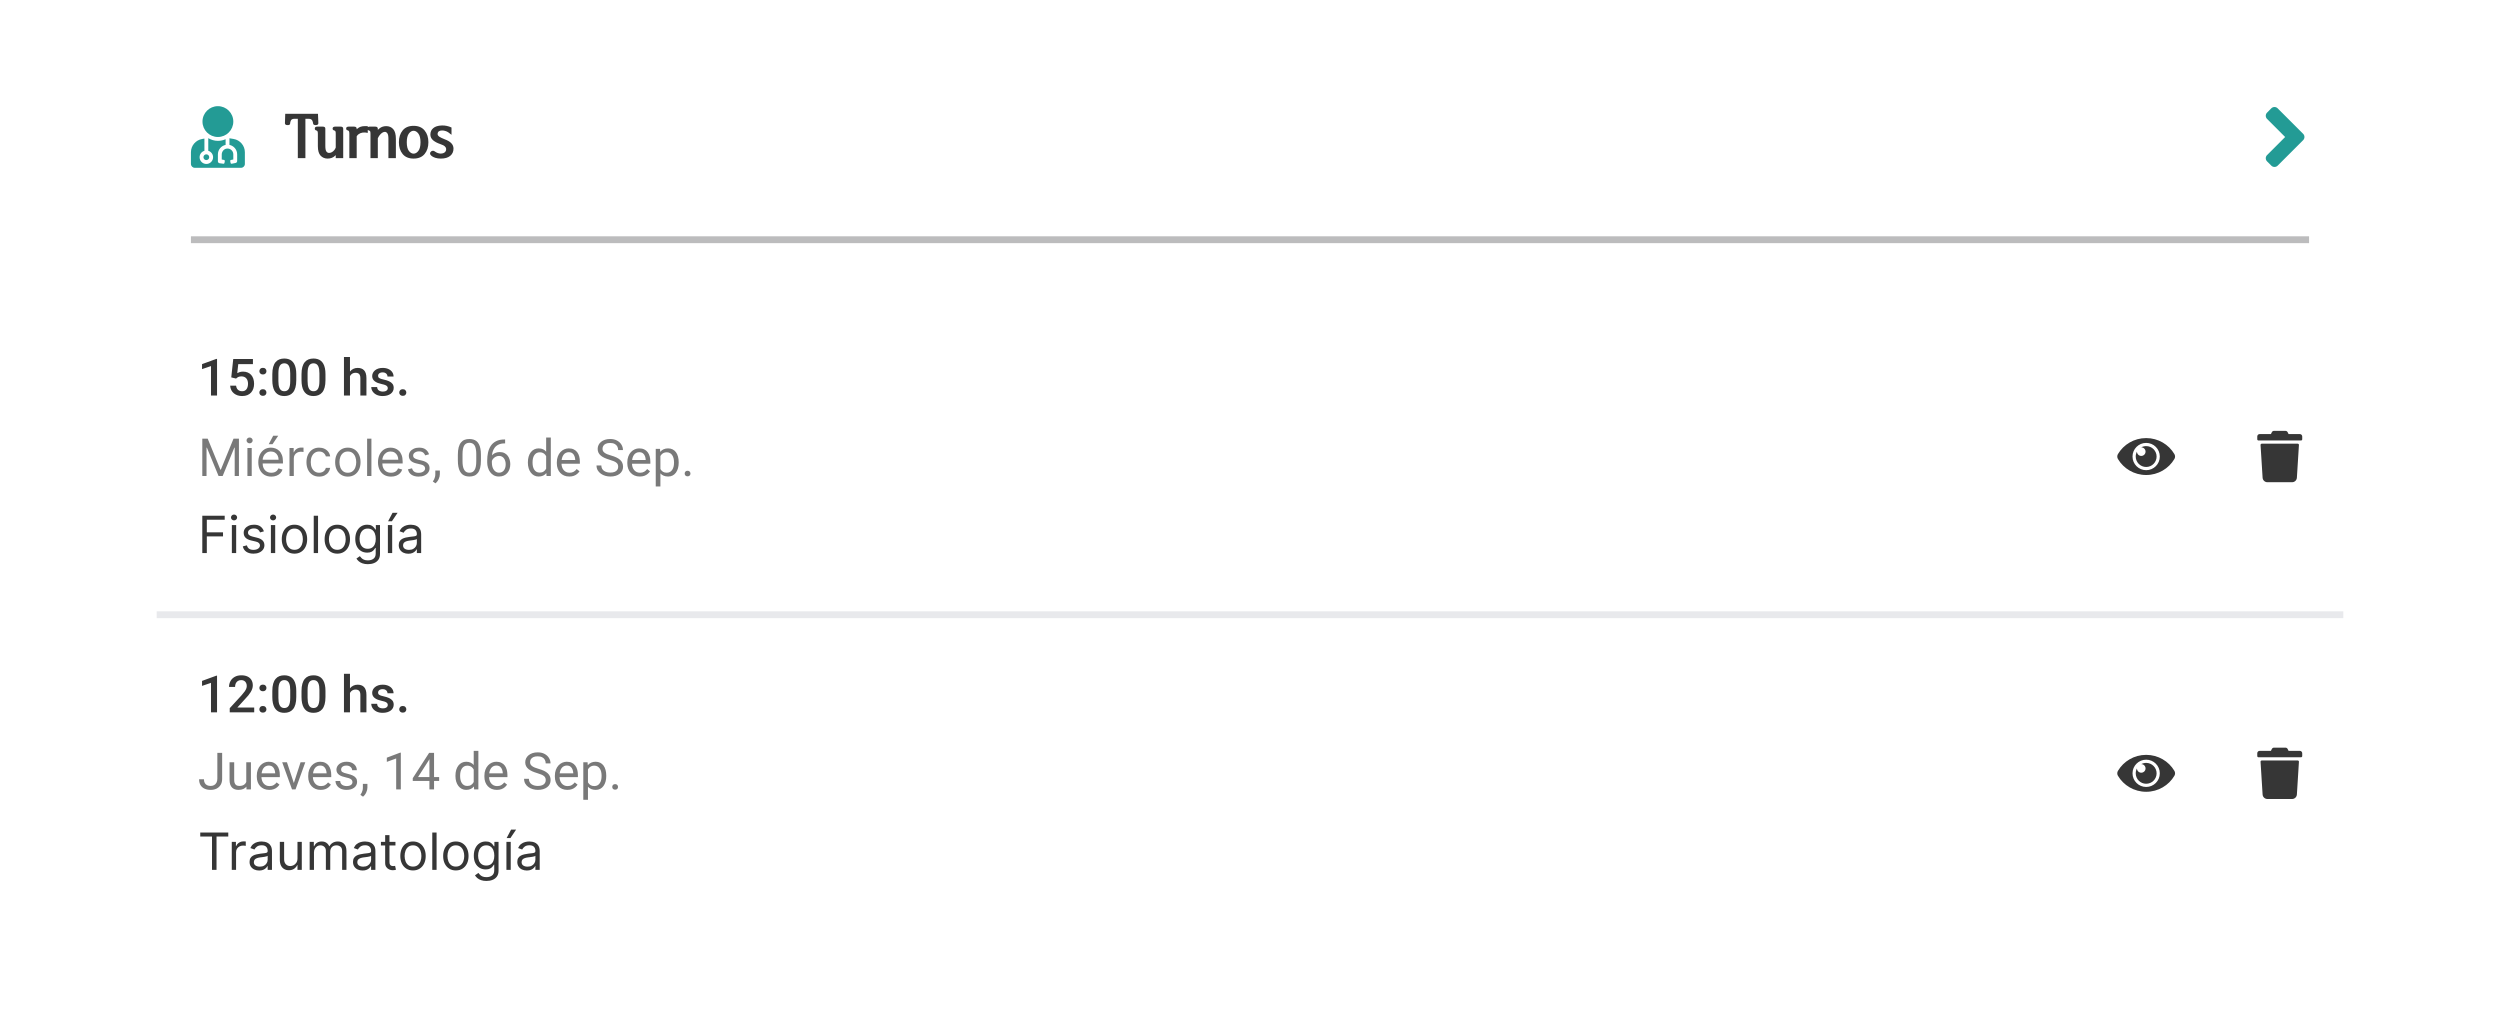 <svg width="730" height="302" viewBox="0 0 730 302" fill="none" xmlns="http://www.w3.org/2000/svg">
<g filter="url(#filter0_d_159_1293)">
<rect x="6" y="4" width="718" height="290" rx="14" fill="white" shape-rendering="crispEdges"/>
<path d="M63.625 38C66.11 38 68.125 35.986 68.125 33.5C68.125 31.015 66.11 29 63.625 29C61.139 29 59.125 31.015 59.125 33.5C59.125 35.986 61.139 38 63.625 38ZM59.406 43.906C59.406 44.374 59.782 44.75 60.25 44.75C60.718 44.75 61.094 44.374 61.094 43.906C61.094 43.439 60.718 43.062 60.25 43.062C59.782 43.062 59.406 43.439 59.406 43.906ZM68.209 38.577L67 38.376V40.31C68.283 40.57 69.25 41.709 69.25 43.066V45.035C69.25 45.302 69.06 45.534 68.796 45.587L67.664 45.812C67.513 45.843 67.365 45.745 67.334 45.59L67.225 45.038C67.193 44.887 67.292 44.736 67.446 44.708L68.125 44.571V43.062C68.125 42.022 67.179 41.199 66.1 41.407C65.298 41.561 64.75 42.314 64.75 43.129V44.571L65.428 44.708C65.58 44.739 65.678 44.887 65.65 45.038L65.541 45.59C65.509 45.741 65.362 45.84 65.21 45.812L64.114 45.664C63.836 45.625 63.628 45.39 63.628 45.105V43.066C63.628 41.709 64.595 40.573 65.878 40.31V38.65C65.189 38.953 64.43 39.129 63.628 39.129C62.598 39.129 61.646 38.83 60.816 38.344V42.032C61.628 42.275 62.222 43.02 62.222 43.91C62.222 44.996 61.34 45.879 60.253 45.879C59.167 45.879 58.285 44.996 58.285 43.91C58.285 43.02 58.879 42.275 59.691 42.032V38.468L59.044 38.577C57.146 38.893 55.753 40.535 55.753 42.461V45.875C55.753 46.497 56.256 47 56.878 47H70.378C71.001 47 71.503 46.497 71.503 45.875V42.461C71.5 40.535 70.108 38.893 68.209 38.577Z" fill="#239B95"/>
<path d="M85.978 32.688C85.463 32.688 85.123 32.84 84.959 33.145C84.807 33.449 84.725 33.766 84.713 34.094C84.701 34.398 84.443 34.545 83.939 34.533C83.447 34.522 83.201 34.334 83.201 33.971L83.289 31.229H92.852L92.957 33.971C92.957 34.334 92.705 34.522 92.201 34.533C91.697 34.545 91.434 34.363 91.41 33.988C91.398 33.719 91.311 33.438 91.147 33.145C90.982 32.84 90.631 32.688 90.092 32.688H89.178V44.184H86.963V32.688H85.978ZM100.217 44.184H98.037V43.287L97.861 43.463C97.287 44.025 96.549 44.307 95.647 44.307C94.838 44.307 94.164 44.025 93.625 43.463C93.086 42.889 92.816 41.969 92.816 40.703V37.117C92.816 36.754 92.787 36.514 92.728 36.397C92.682 36.279 92.629 36.209 92.57 36.185C92.383 36.115 92.225 36.045 92.096 35.975C91.978 35.893 91.92 35.746 91.92 35.535C91.92 35.16 92.166 34.973 92.658 34.973H94.24C94.744 34.973 94.996 35.166 94.996 35.553V40.598C94.996 41.418 95.102 41.969 95.312 42.25C95.523 42.52 95.781 42.654 96.086 42.654C96.648 42.654 97.164 42.373 97.633 41.81C97.785 41.623 97.92 41.377 98.037 41.072V37.135C98.037 36.76 98.014 36.514 97.967 36.397C97.92 36.279 97.832 36.191 97.703 36.133C97.527 36.086 97.387 36.022 97.281 35.94C97.176 35.857 97.123 35.734 97.123 35.57C97.123 35.172 97.375 34.973 97.879 34.973H99.461C99.965 34.973 100.217 35.184 100.217 35.605V44.184ZM102.01 37.135C102.01 36.76 101.98 36.514 101.922 36.397C101.875 36.268 101.811 36.185 101.729 36.15C101.541 36.103 101.383 36.039 101.254 35.957C101.137 35.863 101.078 35.723 101.078 35.535C101.078 35.16 101.33 34.973 101.834 34.973H103.381C103.896 34.973 104.154 35.184 104.154 35.605V35.746C104.236 35.664 104.324 35.588 104.418 35.518C104.945 35.06 105.637 34.832 106.492 34.832H107.389V36.801C106.264 36.555 105.361 36.69 104.682 37.205C104.482 37.346 104.307 37.545 104.154 37.803V44.184H102.01V37.135ZM110.324 44.184H108.18V37.135C108.18 36.76 108.156 36.52 108.109 36.414C108.074 36.297 108.01 36.221 107.916 36.185C107.705 36.103 107.535 36.027 107.406 35.957C107.277 35.887 107.213 35.746 107.213 35.535C107.213 35.16 107.459 34.973 107.951 34.973H109.568C110.072 34.973 110.324 35.184 110.324 35.605V35.922C110.453 35.781 110.605 35.647 110.781 35.518C111.332 35.06 111.994 34.832 112.768 34.832C113.611 34.832 114.291 35.119 114.807 35.693C115.334 36.268 115.598 37.234 115.598 38.594V44.184H113.418V38.559C113.418 37.738 113.312 37.193 113.102 36.924C112.891 36.643 112.656 36.502 112.398 36.502C111.871 36.514 111.35 36.848 110.834 37.504C110.635 37.762 110.465 38.055 110.324 38.383V44.184ZM116.477 39.543C116.477 38.137 116.84 36.988 117.566 36.098C118.305 35.195 119.371 34.744 120.766 34.744C122.172 34.744 123.244 35.195 123.982 36.098C124.721 36.988 125.09 38.137 125.09 39.543C125.09 40.938 124.721 42.08 123.982 42.971C123.244 43.861 122.172 44.307 120.766 44.307C119.371 44.307 118.305 43.861 117.566 42.971C116.84 42.08 116.477 40.938 116.477 39.543ZM118.779 39.543C118.779 40.691 118.984 41.535 119.395 42.074C119.805 42.602 120.262 42.865 120.766 42.865C121.281 42.865 121.744 42.602 122.154 42.074C122.576 41.535 122.787 40.691 122.787 39.543C122.787 38.383 122.576 37.533 122.154 36.994C121.744 36.455 121.281 36.185 120.766 36.185C120.262 36.185 119.805 36.455 119.395 36.994C118.984 37.533 118.779 38.383 118.779 39.543ZM128.518 40.053C127.662 39.76 126.971 39.391 126.443 38.945C125.928 38.488 125.67 37.938 125.67 37.293C125.67 36.508 125.951 35.881 126.514 35.412C127.076 34.932 127.908 34.674 129.01 34.639C129.49 34.615 129.965 34.656 130.434 34.762C130.914 34.855 131.383 35.014 131.84 35.236V37.363C131.16 36.777 130.609 36.42 130.188 36.291C129.777 36.15 129.408 36.086 129.08 36.098C128.693 36.098 128.383 36.18 128.148 36.344C127.926 36.508 127.803 36.76 127.779 37.1C127.768 37.393 127.932 37.662 128.271 37.908C128.623 38.143 129.115 38.383 129.748 38.629C130.697 38.98 131.377 39.379 131.787 39.824C132.209 40.27 132.42 40.791 132.42 41.389C132.42 42.291 132.092 43.006 131.436 43.533C130.791 44.049 129.883 44.307 128.711 44.307C128.137 44.307 127.598 44.23 127.094 44.078C126.602 43.914 126.232 43.721 125.986 43.498C125.729 43.275 125.594 43.076 125.582 42.9C125.57 42.713 125.605 42.555 125.688 42.426C125.863 42.18 126.086 42.051 126.355 42.039C126.625 42.016 126.877 42.109 127.111 42.32C127.322 42.473 127.58 42.602 127.885 42.707C128.189 42.801 128.465 42.848 128.711 42.848C129.285 42.824 129.701 42.672 129.959 42.391C130.229 42.109 130.328 41.764 130.258 41.353C130.234 41.154 130.105 40.943 129.871 40.721C129.637 40.498 129.186 40.275 128.518 40.053Z" fill="#363636"/>
<path d="M672.516 38.93L665.079 46.367C664.565 46.881 663.734 46.881 663.225 46.367L661.989 45.131C661.475 44.617 661.475 43.786 661.989 43.277L667.261 38.005L661.989 32.734C661.475 32.22 661.475 31.388 661.989 30.88L663.22 29.633C663.734 29.119 664.565 29.119 665.073 29.633L672.511 37.07C673.03 37.584 673.03 38.416 672.516 38.93Z" fill="#239B95"/>
<path d="M674.25 67H55.75V69H674.25V67Z" fill="#BCBCBD" mask="url(#path-2-inside-1_159_1293)"/>
<path d="M63.375 102.799V113.5H61.61V104.894L58.995 105.78V104.323L63.163 102.799H63.375ZM68.934 108.542L67.528 108.197L68.106 102.836H73.856V104.33H69.571L69.278 106.945C69.444 106.847 69.674 106.752 69.967 106.659C70.26 106.562 70.594 106.513 70.97 106.513C71.473 106.513 71.922 106.596 72.318 106.762C72.718 106.923 73.058 107.16 73.336 107.472C73.614 107.78 73.827 108.156 73.973 108.6C74.12 109.04 74.193 109.535 74.193 110.087C74.193 110.58 74.12 111.042 73.973 111.471C73.832 111.901 73.617 112.279 73.329 112.606C73.04 112.934 72.677 113.19 72.237 113.375C71.803 113.556 71.288 113.646 70.692 113.646C70.248 113.646 69.82 113.583 69.41 113.456C69.005 113.324 68.641 113.131 68.319 112.877C67.997 112.619 67.738 112.301 67.543 111.925C67.347 111.544 67.235 111.107 67.206 110.614H68.934C68.978 110.961 69.073 111.256 69.22 111.5C69.371 111.74 69.571 111.923 69.82 112.05C70.069 112.177 70.357 112.24 70.685 112.24C70.982 112.24 71.239 112.189 71.454 112.086C71.668 111.979 71.847 111.828 71.988 111.632C72.135 111.432 72.242 111.198 72.311 110.929C72.384 110.661 72.42 110.363 72.42 110.036C72.42 109.723 72.379 109.438 72.296 109.179C72.218 108.92 72.098 108.695 71.937 108.505C71.781 108.314 71.583 108.168 71.344 108.065C71.105 107.958 70.829 107.904 70.516 107.904C70.096 107.904 69.774 107.965 69.549 108.087C69.33 108.209 69.124 108.361 68.934 108.542ZM75.731 112.621C75.731 112.348 75.824 112.118 76.009 111.933C76.195 111.742 76.446 111.647 76.764 111.647C77.086 111.647 77.337 111.742 77.518 111.933C77.704 112.118 77.796 112.348 77.796 112.621C77.796 112.895 77.704 113.124 77.518 113.31C77.337 113.495 77.086 113.588 76.764 113.588C76.446 113.588 76.195 113.495 76.009 113.31C75.824 113.124 75.731 112.895 75.731 112.621ZM75.738 106.381C75.738 106.107 75.831 105.878 76.017 105.692C76.202 105.502 76.454 105.407 76.771 105.407C77.093 105.407 77.345 105.502 77.525 105.692C77.711 105.878 77.804 106.107 77.804 106.381C77.804 106.654 77.711 106.884 77.525 107.069C77.345 107.255 77.093 107.348 76.771 107.348C76.454 107.348 76.202 107.255 76.017 107.069C75.831 106.884 75.738 106.654 75.738 106.381ZM86.512 107.274V109.018C86.512 109.853 86.429 110.565 86.263 111.156C86.102 111.742 85.868 112.218 85.56 112.584C85.252 112.951 84.884 113.219 84.454 113.39C84.029 113.561 83.553 113.646 83.026 113.646C82.606 113.646 82.215 113.593 81.854 113.485C81.498 113.378 81.175 113.209 80.887 112.98C80.599 112.75 80.353 112.455 80.147 112.094C79.947 111.728 79.791 111.291 79.679 110.783C79.571 110.275 79.518 109.687 79.518 109.018V107.274C79.518 106.435 79.601 105.727 79.767 105.15C79.933 104.569 80.169 104.098 80.477 103.737C80.785 103.371 81.151 103.104 81.576 102.938C82.005 102.772 82.484 102.689 83.011 102.689C83.436 102.689 83.827 102.743 84.183 102.851C84.544 102.953 84.867 103.117 85.15 103.341C85.438 103.566 85.682 103.859 85.882 104.22C86.087 104.577 86.244 105.009 86.351 105.517C86.459 106.02 86.512 106.605 86.512 107.274ZM84.747 109.267V107.011C84.747 106.586 84.723 106.212 84.674 105.89C84.625 105.563 84.552 105.287 84.454 105.062C84.361 104.833 84.244 104.647 84.103 104.506C83.961 104.359 83.8 104.254 83.619 104.191C83.439 104.123 83.236 104.088 83.011 104.088C82.738 104.088 82.494 104.142 82.279 104.25C82.064 104.352 81.883 104.518 81.737 104.748C81.59 104.977 81.478 105.28 81.4 105.656C81.327 106.027 81.29 106.479 81.29 107.011V109.267C81.29 109.696 81.314 110.075 81.363 110.402C81.412 110.729 81.485 111.01 81.583 111.244C81.681 111.474 81.798 111.664 81.935 111.815C82.076 111.962 82.237 112.069 82.418 112.138C82.603 112.206 82.806 112.24 83.026 112.24C83.304 112.24 83.551 112.187 83.766 112.079C83.981 111.972 84.161 111.801 84.308 111.566C84.454 111.327 84.564 111.017 84.637 110.636C84.71 110.255 84.747 109.799 84.747 109.267ZM95.038 107.274V109.018C95.038 109.853 94.955 110.565 94.789 111.156C94.627 111.742 94.393 112.218 94.085 112.584C93.778 112.951 93.409 113.219 92.98 113.39C92.555 113.561 92.079 113.646 91.551 113.646C91.131 113.646 90.741 113.593 90.379 113.485C90.023 113.378 89.701 113.209 89.413 112.98C89.124 112.75 88.878 112.455 88.673 112.094C88.473 111.728 88.316 111.291 88.204 110.783C88.097 110.275 88.043 109.687 88.043 109.018V107.274C88.043 106.435 88.126 105.727 88.292 105.15C88.458 104.569 88.695 104.098 89.002 103.737C89.31 103.371 89.676 103.104 90.101 102.938C90.531 102.772 91.009 102.689 91.537 102.689C91.961 102.689 92.352 102.743 92.709 102.851C93.07 102.953 93.392 103.117 93.675 103.341C93.963 103.566 94.207 103.859 94.408 104.22C94.613 104.577 94.769 105.009 94.876 105.517C94.984 106.02 95.038 106.605 95.038 107.274ZM93.272 109.267V107.011C93.272 106.586 93.248 106.212 93.199 105.89C93.15 105.563 93.077 105.287 92.98 105.062C92.887 104.833 92.769 104.647 92.628 104.506C92.486 104.359 92.325 104.254 92.144 104.191C91.964 104.123 91.761 104.088 91.537 104.088C91.263 104.088 91.019 104.142 90.804 104.25C90.589 104.352 90.409 104.518 90.262 104.748C90.116 104.977 90.003 105.28 89.925 105.656C89.852 106.027 89.815 106.479 89.815 107.011V109.267C89.815 109.696 89.84 110.075 89.889 110.402C89.938 110.729 90.011 111.01 90.108 111.244C90.206 111.474 90.323 111.664 90.46 111.815C90.602 111.962 90.763 112.069 90.943 112.138C91.129 112.206 91.332 112.24 91.551 112.24C91.83 112.24 92.076 112.187 92.291 112.079C92.506 111.972 92.686 111.801 92.833 111.566C92.98 111.327 93.089 111.017 93.163 110.636C93.236 110.255 93.272 109.799 93.272 109.267ZM102.193 102.25V113.5H100.436V102.25H102.193ZM101.886 109.245L101.314 109.237C101.319 108.69 101.395 108.185 101.542 107.721C101.693 107.257 101.903 106.854 102.171 106.513C102.445 106.166 102.772 105.9 103.153 105.714C103.534 105.524 103.956 105.429 104.42 105.429C104.811 105.429 105.162 105.482 105.475 105.59C105.792 105.697 106.065 105.871 106.295 106.11C106.524 106.344 106.698 106.652 106.815 107.033C106.937 107.409 106.998 107.868 106.998 108.41V113.5H105.226V108.395C105.226 108.014 105.169 107.711 105.057 107.487C104.95 107.262 104.791 107.101 104.581 107.003C104.371 106.901 104.115 106.85 103.812 106.85C103.495 106.85 103.214 106.913 102.97 107.04C102.73 107.167 102.53 107.34 102.369 107.56C102.208 107.78 102.086 108.034 102.003 108.322C101.925 108.61 101.886 108.917 101.886 109.245ZM113.231 111.354C113.231 111.178 113.187 111.02 113.099 110.878C113.011 110.731 112.843 110.6 112.594 110.482C112.35 110.365 111.988 110.258 111.51 110.16C111.09 110.067 110.704 109.958 110.353 109.831C110.006 109.699 109.708 109.54 109.459 109.354C109.21 109.169 109.017 108.949 108.88 108.695C108.744 108.441 108.675 108.148 108.675 107.816C108.675 107.494 108.746 107.189 108.888 106.901C109.029 106.613 109.232 106.359 109.496 106.139C109.759 105.919 110.079 105.746 110.455 105.619C110.836 105.492 111.261 105.429 111.729 105.429C112.394 105.429 112.962 105.541 113.436 105.766C113.915 105.985 114.281 106.286 114.535 106.667C114.789 107.042 114.916 107.467 114.916 107.941H113.15C113.15 107.731 113.097 107.536 112.989 107.355C112.887 107.169 112.73 107.021 112.521 106.908C112.311 106.791 112.047 106.732 111.729 106.732C111.427 106.732 111.175 106.781 110.975 106.879C110.78 106.972 110.633 107.094 110.536 107.245C110.443 107.396 110.396 107.562 110.396 107.743C110.396 107.875 110.421 107.995 110.47 108.102C110.523 108.205 110.611 108.3 110.733 108.388C110.855 108.471 111.021 108.549 111.231 108.622C111.446 108.695 111.715 108.766 112.037 108.834C112.643 108.961 113.163 109.125 113.597 109.325C114.037 109.521 114.374 109.774 114.608 110.087C114.842 110.395 114.959 110.785 114.959 111.259C114.959 111.61 114.884 111.933 114.732 112.226C114.586 112.514 114.371 112.765 114.088 112.98C113.805 113.19 113.465 113.354 113.07 113.471C112.679 113.588 112.24 113.646 111.751 113.646C111.034 113.646 110.426 113.52 109.928 113.266C109.43 113.007 109.051 112.677 108.792 112.277C108.539 111.872 108.412 111.452 108.412 111.017H110.118C110.138 111.344 110.228 111.605 110.389 111.801C110.555 111.991 110.76 112.13 111.004 112.218C111.253 112.301 111.51 112.343 111.773 112.343C112.091 112.343 112.357 112.301 112.572 112.218C112.787 112.13 112.95 112.013 113.062 111.867C113.175 111.715 113.231 111.544 113.231 111.354ZM116.578 112.621C116.578 112.348 116.671 112.118 116.856 111.933C117.042 111.742 117.293 111.647 117.611 111.647C117.933 111.647 118.185 111.742 118.365 111.933C118.551 112.118 118.644 112.348 118.644 112.621C118.644 112.895 118.551 113.124 118.365 113.31C118.185 113.495 117.933 113.588 117.611 113.588C117.293 113.588 117.042 113.495 116.856 113.31C116.671 113.124 116.578 112.895 116.578 112.621Z" fill="#363636"/>
<path d="M59.071 126.091H60.648L64.355 135.146H64.483L68.19 126.091H69.767V137H68.531V128.712H68.425L65.016 137H63.822L60.413 128.712H60.307V137H59.071V126.091ZM72.245 137V128.818H73.502V137H72.245ZM72.885 127.455C72.639 127.455 72.428 127.371 72.251 127.204C72.077 127.037 71.99 126.837 71.99 126.602C71.99 126.368 72.077 126.167 72.251 126C72.428 125.833 72.639 125.75 72.885 125.75C73.129 125.75 73.339 125.833 73.513 126C73.691 126.167 73.779 126.368 73.779 126.602C73.779 126.837 73.691 127.037 73.513 127.204C73.339 127.371 73.129 127.455 72.885 127.455ZM79.235 137.17C78.447 137.17 77.767 136.996 77.195 136.648C76.627 136.297 76.188 135.807 75.879 135.178C75.574 134.546 75.421 133.811 75.421 132.973C75.421 132.135 75.574 131.396 75.879 130.757C76.188 130.114 76.618 129.614 77.168 129.255C77.722 128.893 78.369 128.712 79.107 128.712C79.534 128.712 79.954 128.783 80.37 128.925C80.785 129.067 81.163 129.298 81.504 129.617C81.845 129.933 82.117 130.352 82.319 130.874C82.522 131.396 82.623 132.039 82.623 132.803V133.335H76.316V132.249H81.345C81.345 131.787 81.252 131.375 81.068 131.013C80.886 130.651 80.627 130.365 80.29 130.155C79.956 129.946 79.562 129.841 79.107 129.841C78.607 129.841 78.174 129.965 77.808 130.214C77.445 130.459 77.167 130.778 76.971 131.173C76.776 131.567 76.678 131.989 76.678 132.44V133.165C76.678 133.783 76.785 134.306 76.998 134.736C77.215 135.162 77.515 135.487 77.898 135.711C78.282 135.931 78.728 136.041 79.235 136.041C79.566 136.041 79.864 135.995 80.13 135.903C80.4 135.807 80.633 135.665 80.828 135.477C81.023 135.285 81.174 135.047 81.281 134.763L82.495 135.104C82.367 135.516 82.153 135.878 81.851 136.19C81.549 136.499 81.176 136.741 80.732 136.915C80.288 137.085 79.789 137.17 79.235 137.17ZM78.468 127.71L79.768 125.239H81.238L79.576 127.71H78.468ZM84.535 137V128.818H85.75V130.054H85.835C85.984 129.649 86.254 129.321 86.645 129.069C87.035 128.816 87.476 128.69 87.966 128.69C88.058 128.69 88.174 128.692 88.312 128.696C88.451 128.699 88.555 128.705 88.626 128.712V129.99C88.584 129.979 88.486 129.963 88.333 129.942C88.184 129.917 88.026 129.905 87.859 129.905C87.462 129.905 87.106 129.988 86.794 130.155C86.485 130.319 86.24 130.546 86.059 130.837C85.881 131.125 85.792 131.453 85.792 131.822V137H84.535ZM93.191 137.17C92.424 137.17 91.764 136.989 91.21 136.627C90.656 136.265 90.23 135.766 89.931 135.13C89.633 134.495 89.484 133.768 89.484 132.952C89.484 132.121 89.636 131.387 89.942 130.752C90.251 130.113 90.681 129.614 91.231 129.255C91.785 128.893 92.431 128.712 93.17 128.712C93.745 128.712 94.264 128.818 94.725 129.031C95.187 129.244 95.565 129.543 95.86 129.926C96.155 130.31 96.338 130.757 96.409 131.268H95.151C95.056 130.896 94.843 130.565 94.512 130.278C94.186 129.987 93.745 129.841 93.191 129.841C92.701 129.841 92.272 129.969 91.902 130.224C91.536 130.477 91.251 130.833 91.045 131.295C90.842 131.753 90.741 132.291 90.741 132.909C90.741 133.541 90.84 134.092 91.039 134.56C91.242 135.029 91.526 135.393 91.891 135.652C92.261 135.912 92.694 136.041 93.191 136.041C93.518 136.041 93.814 135.984 94.081 135.871C94.347 135.757 94.573 135.594 94.757 135.381C94.942 135.168 95.073 134.912 95.151 134.614H96.409C96.338 135.097 96.162 135.532 95.881 135.919C95.604 136.302 95.237 136.608 94.779 136.835C94.324 137.059 93.795 137.17 93.191 137.17ZM101.57 137.17C100.831 137.17 100.183 136.995 99.626 136.643C99.072 136.292 98.639 135.8 98.326 135.168C98.017 134.536 97.863 133.797 97.863 132.952C97.863 132.099 98.017 131.355 98.326 130.72C98.639 130.084 99.072 129.591 99.626 129.239C100.183 128.887 100.831 128.712 101.57 128.712C102.309 128.712 102.955 128.887 103.509 129.239C104.067 129.591 104.5 130.084 104.809 130.72C105.121 131.355 105.278 132.099 105.278 132.952C105.278 133.797 105.121 134.536 104.809 135.168C104.5 135.8 104.067 136.292 103.509 136.643C102.955 136.995 102.309 137.17 101.57 137.17ZM101.57 136.041C102.131 136.041 102.593 135.897 102.955 135.61C103.317 135.322 103.585 134.944 103.759 134.475C103.933 134.006 104.02 133.499 104.02 132.952C104.02 132.405 103.933 131.895 103.759 131.423C103.585 130.951 103.317 130.569 102.955 130.278C102.593 129.987 102.131 129.841 101.57 129.841C101.009 129.841 100.547 129.987 100.185 130.278C99.823 130.569 99.555 130.951 99.381 131.423C99.207 131.895 99.12 132.405 99.12 132.952C99.12 133.499 99.207 134.006 99.381 134.475C99.555 134.944 99.823 135.322 100.185 135.61C100.547 135.897 101.009 136.041 101.57 136.041ZM108.454 126.091V137H107.196V126.091H108.454ZM114.186 137.17C113.398 137.17 112.718 136.996 112.146 136.648C111.578 136.297 111.14 135.807 110.831 135.178C110.525 134.546 110.373 133.811 110.373 132.973C110.373 132.135 110.525 131.396 110.831 130.757C111.14 130.114 111.569 129.614 112.12 129.255C112.674 128.893 113.32 128.712 114.059 128.712C114.485 128.712 114.906 128.783 115.321 128.925C115.737 129.067 116.115 129.298 116.456 129.617C116.797 129.933 117.068 130.352 117.271 130.874C117.473 131.396 117.574 132.039 117.574 132.803V133.335H111.267V132.249H116.296C116.296 131.787 116.203 131.375 116.019 131.013C115.838 130.651 115.578 130.365 115.241 130.155C114.907 129.946 114.513 129.841 114.059 129.841C113.558 129.841 113.125 129.965 112.759 130.214C112.397 130.459 112.118 130.778 111.923 131.173C111.727 131.567 111.63 131.989 111.63 132.44V133.165C111.63 133.783 111.736 134.306 111.949 134.736C112.166 135.162 112.466 135.487 112.849 135.711C113.233 135.931 113.679 136.041 114.186 136.041C114.517 136.041 114.815 135.995 115.081 135.903C115.351 135.807 115.584 135.665 115.779 135.477C115.974 135.285 116.125 135.047 116.232 134.763L117.446 135.104C117.319 135.516 117.104 135.878 116.802 136.19C116.5 136.499 116.127 136.741 115.683 136.915C115.239 137.085 114.74 137.17 114.186 137.17ZM125.282 130.651L124.153 130.97C124.082 130.782 123.977 130.599 123.838 130.422C123.703 130.24 123.519 130.091 123.284 129.974C123.05 129.857 122.75 129.798 122.384 129.798C121.884 129.798 121.466 129.914 121.132 130.145C120.802 130.372 120.637 130.661 120.637 131.013C120.637 131.325 120.751 131.572 120.978 131.753C121.205 131.934 121.56 132.085 122.043 132.206L123.258 132.504C123.989 132.682 124.534 132.953 124.893 133.319C125.252 133.681 125.431 134.148 125.431 134.72C125.431 135.189 125.296 135.608 125.026 135.977C124.76 136.347 124.387 136.638 123.908 136.851C123.428 137.064 122.871 137.17 122.235 137.17C121.401 137.17 120.71 136.989 120.163 136.627C119.616 136.265 119.27 135.736 119.124 135.04L120.317 134.741C120.431 135.182 120.646 135.512 120.962 135.732C121.282 135.952 121.699 136.062 122.214 136.062C122.8 136.062 123.265 135.938 123.609 135.69C123.957 135.437 124.131 135.136 124.131 134.784C124.131 134.5 124.032 134.262 123.833 134.07C123.634 133.875 123.329 133.729 122.917 133.634L121.553 133.314C120.804 133.136 120.254 132.861 119.902 132.488C119.554 132.112 119.38 131.641 119.38 131.077C119.38 130.615 119.51 130.207 119.769 129.852C120.032 129.496 120.388 129.218 120.839 129.015C121.294 128.813 121.809 128.712 122.384 128.712C123.194 128.712 123.83 128.889 124.291 129.244C124.756 129.599 125.087 130.068 125.282 130.651ZM128.436 135.389V136.48C128.436 136.924 128.324 137.393 128.099 137.886C127.875 138.384 127.56 138.799 127.154 139.131L126.385 138.597C126.542 138.382 126.673 138.162 126.781 137.938C126.888 137.718 126.969 137.488 127.022 137.249C127.081 137.015 127.11 136.766 127.11 136.502V135.389H128.436ZM140.433 130.818V132.444C140.433 133.318 140.355 134.056 140.199 134.656C140.042 135.257 139.818 135.74 139.525 136.106C139.232 136.473 138.878 136.739 138.463 136.905C138.053 137.066 137.589 137.146 137.071 137.146C136.661 137.146 136.283 137.095 135.936 136.993C135.589 136.89 135.277 136.727 134.999 136.502C134.725 136.272 134.491 135.975 134.295 135.608C134.1 135.242 133.951 134.798 133.849 134.275C133.746 133.753 133.695 133.143 133.695 132.444V130.818C133.695 129.944 133.773 129.212 133.929 128.621C134.09 128.03 134.317 127.557 134.61 127.2C134.903 126.839 135.255 126.58 135.665 126.424C136.08 126.268 136.544 126.189 137.057 126.189C137.472 126.189 137.853 126.241 138.199 126.343C138.551 126.441 138.863 126.6 139.137 126.819C139.41 127.034 139.642 127.322 139.833 127.684C140.028 128.04 140.177 128.477 140.279 128.995C140.382 129.512 140.433 130.12 140.433 130.818ZM139.071 132.664V130.591C139.071 130.113 139.042 129.693 138.983 129.332C138.929 128.965 138.849 128.653 138.741 128.394C138.634 128.135 138.497 127.925 138.331 127.764C138.17 127.603 137.982 127.486 137.767 127.413C137.557 127.334 137.32 127.295 137.057 127.295C136.734 127.295 136.449 127.356 136.2 127.479C135.951 127.596 135.741 127.784 135.57 128.042C135.404 128.301 135.277 128.641 135.189 129.061C135.101 129.48 135.057 129.991 135.057 130.591V132.664C135.057 133.143 135.084 133.565 135.138 133.931C135.196 134.297 135.282 134.615 135.394 134.883C135.506 135.147 135.643 135.364 135.804 135.535C135.965 135.706 136.151 135.833 136.361 135.916C136.576 135.994 136.812 136.033 137.071 136.033C137.403 136.033 137.694 135.97 137.943 135.843C138.192 135.716 138.399 135.518 138.565 135.25C138.736 134.976 138.863 134.627 138.946 134.202C139.029 133.772 139.071 133.26 139.071 132.664ZM147.376 126.321H147.494V127.471H147.376C146.659 127.471 146.058 127.588 145.575 127.823C145.091 128.052 144.708 128.362 144.425 128.753C144.142 129.139 143.937 129.573 143.81 130.057C143.688 130.54 143.626 131.031 143.626 131.529V133.096C143.626 133.57 143.683 133.99 143.795 134.356C143.907 134.717 144.061 135.022 144.256 135.271C144.452 135.521 144.671 135.708 144.916 135.835C145.165 135.962 145.423 136.026 145.692 136.026C146.004 136.026 146.283 135.967 146.527 135.85C146.771 135.728 146.976 135.56 147.142 135.345C147.313 135.125 147.442 134.866 147.53 134.568C147.618 134.271 147.662 133.943 147.662 133.587C147.662 133.27 147.623 132.964 147.545 132.671C147.467 132.374 147.347 132.11 147.186 131.88C147.025 131.646 146.822 131.463 146.578 131.331C146.339 131.194 146.053 131.126 145.721 131.126C145.345 131.126 144.994 131.219 144.667 131.404C144.344 131.585 144.078 131.824 143.868 132.122C143.663 132.415 143.546 132.735 143.517 133.082L142.799 133.074C142.867 132.527 142.994 132.061 143.18 131.675C143.37 131.285 143.604 130.967 143.883 130.723C144.166 130.474 144.481 130.293 144.828 130.181C145.179 130.064 145.55 130.005 145.941 130.005C146.473 130.005 146.932 130.105 147.318 130.306C147.704 130.506 148.021 130.774 148.27 131.111C148.519 131.443 148.702 131.819 148.819 132.239C148.941 132.654 149.002 133.082 149.002 133.521C149.002 134.024 148.932 134.495 148.79 134.935C148.648 135.374 148.436 135.76 148.153 136.092C147.875 136.424 147.53 136.683 147.12 136.868C146.71 137.054 146.234 137.146 145.692 137.146C145.116 137.146 144.613 137.029 144.183 136.795C143.753 136.556 143.397 136.238 143.114 135.843C142.831 135.447 142.618 135.008 142.477 134.524C142.335 134.041 142.264 133.55 142.264 133.052V132.415C142.264 131.663 142.34 130.926 142.491 130.203C142.643 129.48 142.904 128.826 143.275 128.24C143.651 127.654 144.171 127.188 144.835 126.841C145.499 126.495 146.346 126.321 147.376 126.321ZM159.476 135.462V125.75H160.838V137H159.593L159.476 135.462ZM154.144 133.125V132.972C154.144 132.366 154.217 131.817 154.364 131.324C154.515 130.826 154.728 130.398 155.001 130.042C155.279 129.686 155.609 129.412 155.99 129.222C156.375 129.026 156.805 128.929 157.279 128.929C157.777 128.929 158.211 129.017 158.583 129.192C158.958 129.363 159.276 129.615 159.535 129.947C159.798 130.274 160.006 130.669 160.157 131.133C160.309 131.597 160.414 132.122 160.472 132.708V133.382C160.418 133.963 160.313 134.485 160.157 134.949C160.006 135.413 159.798 135.809 159.535 136.136C159.276 136.463 158.958 136.714 158.583 136.89C158.207 137.061 157.767 137.146 157.264 137.146C156.8 137.146 156.375 137.046 155.99 136.846C155.609 136.646 155.279 136.365 155.001 136.004C154.728 135.643 154.515 135.218 154.364 134.729C154.217 134.236 154.144 133.702 154.144 133.125ZM155.506 132.972V133.125C155.506 133.521 155.545 133.892 155.624 134.239C155.707 134.585 155.833 134.891 156.004 135.154C156.175 135.418 156.393 135.625 156.656 135.777C156.92 135.923 157.235 135.997 157.601 135.997C158.05 135.997 158.419 135.901 158.707 135.711C159 135.521 159.234 135.269 159.41 134.957C159.586 134.644 159.723 134.305 159.82 133.938V132.173C159.762 131.905 159.676 131.646 159.564 131.397C159.457 131.143 159.315 130.918 159.139 130.723C158.968 130.523 158.756 130.364 158.502 130.247C158.253 130.13 157.958 130.071 157.616 130.071C157.245 130.071 156.925 130.149 156.656 130.306C156.393 130.457 156.175 130.667 156.004 130.936C155.833 131.199 155.707 131.507 155.624 131.858C155.545 132.205 155.506 132.576 155.506 132.972ZM166.236 137.146C165.685 137.146 165.184 137.054 164.735 136.868C164.291 136.678 163.907 136.412 163.585 136.07C163.268 135.728 163.023 135.323 162.853 134.854C162.682 134.385 162.596 133.873 162.596 133.316V133.008C162.596 132.364 162.691 131.79 162.882 131.287C163.072 130.779 163.331 130.35 163.658 129.998C163.985 129.646 164.356 129.38 164.771 129.2C165.187 129.019 165.616 128.929 166.061 128.929C166.627 128.929 167.115 129.026 167.525 129.222C167.94 129.417 168.28 129.69 168.543 130.042C168.807 130.389 169.002 130.799 169.129 131.272C169.256 131.741 169.32 132.254 169.32 132.811V133.418H163.402V132.312H167.965V132.21C167.945 131.858 167.872 131.517 167.745 131.185C167.623 130.853 167.428 130.579 167.159 130.364C166.891 130.149 166.524 130.042 166.061 130.042C165.753 130.042 165.47 130.108 165.211 130.24C164.952 130.367 164.73 130.557 164.544 130.811C164.359 131.065 164.215 131.375 164.112 131.741C164.01 132.107 163.958 132.53 163.958 133.008V133.316C163.958 133.692 164.01 134.046 164.112 134.378C164.22 134.705 164.374 134.993 164.574 135.242C164.779 135.491 165.025 135.687 165.313 135.828C165.606 135.97 165.938 136.041 166.31 136.041C166.788 136.041 167.193 135.943 167.525 135.748C167.857 135.552 168.148 135.291 168.397 134.964L169.217 135.616C169.046 135.875 168.829 136.121 168.565 136.355C168.302 136.59 167.977 136.78 167.591 136.927C167.21 137.073 166.759 137.146 166.236 137.146ZM180.511 134.305C180.511 134.056 180.472 133.836 180.394 133.646C180.321 133.45 180.189 133.274 179.999 133.118C179.813 132.962 179.554 132.813 179.222 132.671C178.895 132.53 178.48 132.386 177.977 132.239C177.45 132.083 176.974 131.91 176.549 131.719C176.124 131.524 175.76 131.302 175.458 131.053C175.155 130.804 174.923 130.518 174.762 130.196C174.601 129.874 174.52 129.505 174.52 129.09C174.52 128.675 174.605 128.292 174.776 127.94C174.947 127.588 175.191 127.283 175.509 127.024C175.831 126.761 176.214 126.556 176.659 126.409C177.103 126.263 177.599 126.189 178.146 126.189C178.946 126.189 179.625 126.343 180.182 126.651C180.743 126.954 181.17 127.352 181.463 127.845C181.756 128.333 181.903 128.855 181.903 129.412H180.497C180.497 129.012 180.411 128.658 180.24 128.35C180.069 128.038 179.811 127.793 179.464 127.618C179.117 127.437 178.678 127.347 178.146 127.347C177.643 127.347 177.228 127.422 176.9 127.574C176.573 127.725 176.329 127.93 176.168 128.189C176.012 128.448 175.934 128.743 175.934 129.075C175.934 129.3 175.98 129.505 176.073 129.69C176.17 129.871 176.319 130.04 176.52 130.196C176.725 130.352 176.983 130.496 177.296 130.628C177.613 130.76 177.992 130.887 178.431 131.009C179.037 131.18 179.559 131.37 179.999 131.58C180.438 131.79 180.799 132.027 181.083 132.291C181.371 132.549 181.583 132.845 181.72 133.177C181.861 133.504 181.932 133.875 181.932 134.29C181.932 134.725 181.844 135.118 181.668 135.469C181.493 135.821 181.241 136.121 180.914 136.37C180.587 136.619 180.194 136.812 179.735 136.949C179.281 137.081 178.773 137.146 178.211 137.146C177.718 137.146 177.232 137.078 176.754 136.941C176.28 136.805 175.848 136.6 175.458 136.326C175.072 136.053 174.762 135.716 174.527 135.315C174.298 134.91 174.183 134.441 174.183 133.909H175.589C175.589 134.275 175.66 134.59 175.802 134.854C175.943 135.113 176.136 135.328 176.38 135.499C176.629 135.669 176.91 135.796 177.223 135.879C177.54 135.958 177.87 135.997 178.211 135.997C178.705 135.997 179.122 135.928 179.464 135.792C179.806 135.655 180.064 135.459 180.24 135.206C180.421 134.952 180.511 134.651 180.511 134.305ZM186.817 137.146C186.266 137.146 185.765 137.054 185.316 136.868C184.872 136.678 184.488 136.412 184.166 136.07C183.849 135.728 183.604 135.323 183.434 134.854C183.263 134.385 183.177 133.873 183.177 133.316V133.008C183.177 132.364 183.272 131.79 183.463 131.287C183.653 130.779 183.912 130.35 184.239 129.998C184.566 129.646 184.938 129.38 185.353 129.2C185.768 129.019 186.197 128.929 186.642 128.929C187.208 128.929 187.696 129.026 188.106 129.222C188.521 129.417 188.861 129.69 189.125 130.042C189.388 130.389 189.583 130.799 189.71 131.272C189.837 131.741 189.901 132.254 189.901 132.811V133.418H183.983V132.312H188.546V132.21C188.526 131.858 188.453 131.517 188.326 131.185C188.204 130.853 188.009 130.579 187.74 130.364C187.472 130.149 187.105 130.042 186.642 130.042C186.334 130.042 186.051 130.108 185.792 130.24C185.533 130.367 185.311 130.557 185.125 130.811C184.94 131.065 184.796 131.375 184.693 131.741C184.591 132.107 184.54 132.53 184.54 133.008V133.316C184.54 133.692 184.591 134.046 184.693 134.378C184.801 134.705 184.955 134.993 185.155 135.242C185.36 135.491 185.606 135.687 185.895 135.828C186.188 135.97 186.52 136.041 186.891 136.041C187.369 136.041 187.774 135.943 188.106 135.748C188.438 135.552 188.729 135.291 188.978 134.964L189.798 135.616C189.627 135.875 189.41 136.121 189.146 136.355C188.883 136.59 188.558 136.78 188.172 136.927C187.792 137.073 187.34 137.146 186.817 137.146ZM192.838 130.599V140.047H191.476V129.075H192.721L192.838 130.599ZM198.177 132.972V133.125C198.177 133.702 198.109 134.236 197.972 134.729C197.835 135.218 197.635 135.643 197.372 136.004C197.113 136.365 196.793 136.646 196.412 136.846C196.031 137.046 195.594 137.146 195.101 137.146C194.598 137.146 194.154 137.063 193.768 136.897C193.382 136.731 193.055 136.49 192.787 136.172C192.518 135.855 192.303 135.474 192.142 135.03C191.986 134.585 191.878 134.085 191.82 133.528V132.708C191.878 132.122 191.988 131.597 192.149 131.133C192.311 130.669 192.523 130.274 192.787 129.947C193.055 129.615 193.38 129.363 193.761 129.192C194.142 129.017 194.581 128.929 195.079 128.929C195.577 128.929 196.019 129.026 196.405 129.222C196.791 129.412 197.115 129.686 197.379 130.042C197.643 130.398 197.84 130.826 197.972 131.324C198.109 131.817 198.177 132.366 198.177 132.972ZM196.815 133.125V132.972C196.815 132.576 196.773 132.205 196.69 131.858C196.607 131.507 196.478 131.199 196.302 130.936C196.131 130.667 195.912 130.457 195.643 130.306C195.375 130.149 195.055 130.071 194.684 130.071C194.342 130.071 194.044 130.13 193.79 130.247C193.541 130.364 193.329 130.523 193.153 130.723C192.977 130.918 192.833 131.143 192.721 131.397C192.613 131.646 192.533 131.905 192.479 132.173V134.07C192.577 134.412 192.713 134.734 192.889 135.037C193.065 135.335 193.299 135.577 193.592 135.762C193.885 135.943 194.254 136.033 194.698 136.033C195.064 136.033 195.379 135.958 195.643 135.806C195.912 135.65 196.131 135.438 196.302 135.169C196.478 134.9 196.607 134.593 196.69 134.246C196.773 133.895 196.815 133.521 196.815 133.125ZM199.928 136.282C199.928 136.053 199.999 135.86 200.14 135.704C200.287 135.542 200.497 135.462 200.77 135.462C201.043 135.462 201.251 135.542 201.393 135.704C201.539 135.86 201.612 136.053 201.612 136.282C201.612 136.507 201.539 136.697 201.393 136.854C201.251 137.01 201.043 137.088 200.77 137.088C200.497 137.088 200.287 137.01 200.14 136.854C199.999 136.697 199.928 136.507 199.928 136.282Z" fill="#797979"/>
<path d="M59.071 159.5V148.591H65.612V149.763H60.392V153.449H65.122V154.621H60.392V159.5H59.071ZM67.704 159.5V151.318H68.961V159.5H67.704ZM68.344 149.955C68.099 149.955 67.887 149.871 67.71 149.704C67.536 149.537 67.449 149.337 67.449 149.102C67.449 148.868 67.536 148.667 67.71 148.5C67.887 148.333 68.099 148.25 68.344 148.25C68.588 148.25 68.798 148.333 68.972 148.5C69.15 148.667 69.238 148.868 69.238 149.102C69.238 149.337 69.15 149.537 68.972 149.704C68.798 149.871 68.588 149.955 68.344 149.955ZM77.059 153.151L75.93 153.47C75.859 153.282 75.754 153.099 75.616 152.922C75.481 152.74 75.296 152.591 75.062 152.474C74.827 152.357 74.527 152.298 74.162 152.298C73.661 152.298 73.244 152.414 72.91 152.645C72.579 152.872 72.414 153.161 72.414 153.513C72.414 153.825 72.528 154.072 72.755 154.253C72.983 154.434 73.338 154.585 73.821 154.706L75.035 155.004C75.767 155.182 76.312 155.453 76.671 155.819C77.029 156.181 77.209 156.648 77.209 157.22C77.209 157.689 77.073 158.108 76.804 158.477C76.537 158.847 76.164 159.138 75.685 159.351C75.206 159.564 74.648 159.67 74.012 159.67C73.178 159.67 72.487 159.489 71.94 159.127C71.394 158.765 71.047 158.236 70.902 157.54L72.095 157.241C72.209 157.682 72.423 158.012 72.739 158.232C73.059 158.452 73.476 158.562 73.991 158.562C74.577 158.562 75.042 158.438 75.387 158.19C75.735 157.937 75.909 157.636 75.909 157.284C75.909 157 75.809 156.762 75.61 156.57C75.412 156.375 75.106 156.229 74.694 156.134L73.331 155.814C72.581 155.636 72.031 155.361 71.679 154.988C71.331 154.612 71.157 154.141 71.157 153.577C71.157 153.115 71.287 152.707 71.546 152.352C71.809 151.996 72.166 151.718 72.617 151.515C73.071 151.313 73.586 151.212 74.162 151.212C74.971 151.212 75.607 151.389 76.069 151.744C76.534 152.099 76.864 152.568 77.059 153.151ZM79.101 159.5V151.318H80.358V159.5H79.101ZM79.74 149.955C79.495 149.955 79.284 149.871 79.106 149.704C78.932 149.537 78.845 149.337 78.845 149.102C78.845 148.868 78.932 148.667 79.106 148.5C79.284 148.333 79.495 148.25 79.74 148.25C79.985 148.25 80.195 148.333 80.368 148.5C80.546 148.667 80.635 148.868 80.635 149.102C80.635 149.337 80.546 149.537 80.368 149.704C80.195 149.871 79.985 149.955 79.74 149.955ZM85.984 159.67C85.246 159.67 84.597 159.495 84.04 159.143C83.486 158.792 83.053 158.3 82.74 157.668C82.431 157.036 82.277 156.297 82.277 155.452C82.277 154.599 82.431 153.855 82.74 153.22C83.053 152.584 83.486 152.091 84.04 151.739C84.597 151.387 85.246 151.212 85.984 151.212C86.723 151.212 87.369 151.387 87.923 151.739C88.481 152.091 88.914 152.584 89.223 153.22C89.535 153.855 89.692 154.599 89.692 155.452C89.692 156.297 89.535 157.036 89.223 157.668C88.914 158.3 88.481 158.792 87.923 159.143C87.369 159.495 86.723 159.67 85.984 159.67ZM85.984 158.541C86.545 158.541 87.007 158.397 87.369 158.11C87.731 157.822 87.999 157.444 88.174 156.975C88.347 156.506 88.434 155.999 88.434 155.452C88.434 154.905 88.347 154.395 88.174 153.923C87.999 153.451 87.731 153.069 87.369 152.778C87.007 152.487 86.545 152.341 85.984 152.341C85.423 152.341 84.962 152.487 84.599 152.778C84.237 153.069 83.969 153.451 83.795 153.923C83.621 154.395 83.534 154.905 83.534 155.452C83.534 155.999 83.621 156.506 83.795 156.975C83.969 157.444 84.237 157.822 84.599 158.11C84.962 158.397 85.423 158.541 85.984 158.541ZM92.868 148.591V159.5H91.611V148.591H92.868ZM98.494 159.67C97.755 159.67 97.107 159.495 96.55 159.143C95.996 158.792 95.562 158.3 95.25 157.668C94.941 157.036 94.787 156.297 94.787 155.452C94.787 154.599 94.941 153.855 95.25 153.22C95.562 152.584 95.996 152.091 96.55 151.739C97.107 151.387 97.755 151.212 98.494 151.212C99.233 151.212 99.879 151.387 100.433 151.739C100.99 152.091 101.424 152.584 101.733 153.22C102.045 153.855 102.201 154.599 102.201 155.452C102.201 156.297 102.045 157.036 101.733 157.668C101.424 158.3 100.99 158.792 100.433 159.143C99.879 159.495 99.233 159.67 98.494 159.67ZM98.494 158.541C99.055 158.541 99.517 158.397 99.879 158.11C100.241 157.822 100.509 157.444 100.683 156.975C100.857 156.506 100.944 155.999 100.944 155.452C100.944 154.905 100.857 154.395 100.683 153.923C100.509 153.451 100.241 153.069 99.879 152.778C99.517 152.487 99.055 152.341 98.494 152.341C97.933 152.341 97.471 152.487 97.109 152.778C96.747 153.069 96.479 153.451 96.305 153.923C96.131 154.395 96.044 154.905 96.044 155.452C96.044 155.999 96.131 156.506 96.305 156.975C96.479 157.444 96.747 157.822 97.109 158.11C97.471 158.397 97.933 158.541 98.494 158.541ZM107.423 162.739C106.816 162.739 106.294 162.661 105.857 162.504C105.42 162.352 105.056 162.149 104.765 161.897C104.477 161.648 104.248 161.382 104.078 161.098L105.079 160.395C105.193 160.544 105.337 160.714 105.511 160.906C105.685 161.102 105.922 161.27 106.224 161.412C106.53 161.558 106.929 161.631 107.423 161.631C108.083 161.631 108.628 161.471 109.058 161.151C109.488 160.832 109.703 160.331 109.703 159.649V157.987H109.596C109.504 158.136 109.372 158.321 109.202 158.541C109.035 158.758 108.794 158.951 108.478 159.122C108.165 159.289 107.742 159.372 107.21 159.372C106.549 159.372 105.956 159.216 105.431 158.903C104.909 158.591 104.495 158.136 104.19 157.54C103.888 156.943 103.737 156.219 103.737 155.366C103.737 154.528 103.884 153.799 104.179 153.177C104.474 152.552 104.884 152.069 105.409 151.728C105.935 151.384 106.542 151.212 107.231 151.212C107.764 151.212 108.186 151.3 108.499 151.478C108.815 151.652 109.056 151.851 109.223 152.075C109.394 152.295 109.525 152.476 109.617 152.618H109.745V151.318H110.96V159.734C110.96 160.438 110.8 161.009 110.48 161.45C110.164 161.893 109.738 162.218 109.202 162.424C108.669 162.634 108.076 162.739 107.423 162.739ZM107.38 158.243C107.884 158.243 108.311 158.127 108.659 157.897C109.007 157.666 109.271 157.334 109.452 156.901C109.633 156.467 109.724 155.949 109.724 155.345C109.724 154.756 109.635 154.235 109.458 153.784C109.28 153.333 109.017 152.98 108.669 152.724C108.321 152.469 107.892 152.341 107.38 152.341C106.848 152.341 106.404 152.476 106.049 152.746C105.697 153.016 105.432 153.378 105.255 153.832C105.081 154.287 104.994 154.791 104.994 155.345C104.994 155.913 105.083 156.416 105.26 156.853C105.441 157.286 105.708 157.627 106.059 157.875C106.414 158.12 106.855 158.243 107.38 158.243ZM113.261 159.5V151.318H114.518V159.5H113.261ZM113.325 150.21L114.625 147.739H116.095L114.433 150.21H113.325ZM119.228 159.692C118.71 159.692 118.239 159.594 117.817 159.399C117.394 159.2 117.058 158.914 116.81 158.541C116.561 158.165 116.437 157.71 116.437 157.178C116.437 156.709 116.529 156.329 116.714 156.038C116.899 155.743 117.145 155.512 117.454 155.345C117.763 155.178 118.104 155.054 118.477 154.972C118.854 154.887 119.232 154.82 119.612 154.77C120.109 154.706 120.512 154.658 120.821 154.626C121.133 154.591 121.361 154.532 121.503 154.45C121.648 154.369 121.721 154.227 121.721 154.024V153.982C121.721 153.456 121.577 153.048 121.29 152.756C121.006 152.465 120.574 152.32 119.995 152.32C119.395 152.32 118.925 152.451 118.584 152.714C118.243 152.977 118.003 153.257 117.865 153.555L116.671 153.129C116.884 152.632 117.169 152.245 117.524 151.968C117.882 151.687 118.273 151.492 118.695 151.382C119.122 151.268 119.541 151.212 119.953 151.212C120.215 151.212 120.517 151.244 120.858 151.308C121.203 151.368 121.535 151.494 121.854 151.686C122.177 151.877 122.445 152.167 122.659 152.554C122.872 152.941 122.978 153.46 122.978 154.109V159.5H121.721V158.392H121.657C121.572 158.57 121.43 158.76 121.231 158.962C121.032 159.164 120.768 159.337 120.437 159.479C120.107 159.621 119.704 159.692 119.228 159.692ZM119.42 158.562C119.917 158.562 120.336 158.465 120.677 158.27C121.021 158.074 121.281 157.822 121.455 157.513C121.632 157.204 121.721 156.879 121.721 156.538V155.388C121.668 155.452 121.551 155.51 121.369 155.564C121.192 155.613 120.986 155.658 120.752 155.697C120.521 155.732 120.295 155.764 120.075 155.793C119.858 155.817 119.683 155.839 119.548 155.857C119.221 155.899 118.916 155.968 118.632 156.064C118.351 156.157 118.124 156.297 117.95 156.485C117.779 156.67 117.694 156.922 117.694 157.241C117.694 157.678 117.856 158.009 118.179 158.232C118.506 158.452 118.919 158.562 119.42 158.562Z" fill="#363636"/>
<path d="M634.925 130.596C633.273 127.793 630.191 125.919 626.68 125.919C623.168 125.919 620.087 127.794 618.435 130.596C618.307 130.812 618.24 131.059 618.24 131.31C618.24 131.561 618.307 131.808 618.435 132.024C620.087 134.827 623.169 136.701 626.68 136.701C630.193 136.701 633.274 134.826 634.925 132.024C635.053 131.808 635.12 131.561 635.12 131.31C635.12 131.059 635.053 130.812 634.925 130.596ZM626.68 135.294C624.478 135.294 622.695 133.512 622.695 131.31C622.695 129.108 624.477 127.326 626.68 127.326C628.883 127.326 630.666 129.108 630.666 131.31C630.666 133.512 628.883 135.294 626.68 135.294ZM629.728 131.31C629.728 132.993 628.364 134.357 626.68 134.357C624.997 134.357 623.632 132.993 623.632 131.31C623.632 130.791 623.762 130.303 623.991 129.875L623.991 129.876C623.991 130.569 624.553 131.131 625.246 131.131C625.939 131.131 626.501 130.569 626.501 129.876C626.501 129.183 625.939 128.622 625.246 128.622L625.245 128.622C625.673 128.393 626.161 128.263 626.68 128.263C628.364 128.263 629.728 129.627 629.728 131.31Z" fill="#363636"/>
<path d="M659.12 126.271V125.451C659.12 125.061 659.434 124.748 659.824 124.748H663.106L663.382 124.2C663.499 123.959 663.742 123.81 664.009 123.81H667.359C667.625 123.81 667.869 123.959 667.989 124.2L668.264 124.748H671.547C671.937 124.748 672.25 125.061 672.25 125.451V126.271C672.25 126.464 672.092 126.623 671.898 126.623H659.472C659.278 126.623 659.12 126.464 659.12 126.271ZM671.289 127.932L670.691 137.492C670.644 138.233 670.029 138.81 669.287 138.81H662.083C661.342 138.81 660.726 138.233 660.679 137.492L660.081 127.932C660.07 127.73 660.231 127.56 660.433 127.56H670.94C671.139 127.56 671.301 127.73 671.289 127.932Z" fill="#363636"/>
<path d="M684.25 176.5H45.75V178.5H684.25V176.5Z" fill="#E8E9EC" mask="url(#path-7-inside-2_159_1293)"/>
<path d="M63.375 195.299V206H61.61V197.394L58.995 198.28V196.823L63.163 195.299H63.375ZM74.23 204.594V206H67.081V204.792L70.553 201.005C70.934 200.575 71.234 200.204 71.454 199.892C71.673 199.579 71.827 199.298 71.915 199.049C72.008 198.795 72.054 198.549 72.054 198.31C72.054 197.973 71.991 197.677 71.864 197.423C71.742 197.165 71.561 196.962 71.322 196.815C71.082 196.664 70.792 196.588 70.45 196.588C70.055 196.588 69.723 196.674 69.454 196.845C69.186 197.016 68.983 197.252 68.846 197.555C68.71 197.853 68.641 198.195 68.641 198.581H66.876C66.876 197.96 67.018 197.394 67.301 196.881C67.584 196.364 67.994 195.954 68.531 195.651C69.068 195.343 69.715 195.189 70.472 195.189C71.185 195.189 71.79 195.309 72.289 195.548C72.787 195.788 73.165 196.127 73.424 196.566C73.688 197.006 73.819 197.526 73.819 198.126C73.819 198.458 73.766 198.788 73.658 199.115C73.551 199.442 73.397 199.77 73.197 200.097C73.001 200.419 72.769 200.744 72.501 201.071C72.232 201.393 71.937 201.72 71.615 202.052L69.308 204.594H74.23ZM75.731 205.121C75.731 204.848 75.824 204.618 76.009 204.433C76.195 204.242 76.446 204.147 76.764 204.147C77.086 204.147 77.337 204.242 77.518 204.433C77.704 204.618 77.796 204.848 77.796 205.121C77.796 205.395 77.704 205.624 77.518 205.81C77.337 205.995 77.086 206.088 76.764 206.088C76.446 206.088 76.195 205.995 76.009 205.81C75.824 205.624 75.731 205.395 75.731 205.121ZM75.738 198.881C75.738 198.607 75.831 198.378 76.017 198.192C76.202 198.002 76.454 197.907 76.771 197.907C77.093 197.907 77.345 198.002 77.525 198.192C77.711 198.378 77.804 198.607 77.804 198.881C77.804 199.154 77.711 199.384 77.525 199.569C77.345 199.755 77.093 199.848 76.771 199.848C76.454 199.848 76.202 199.755 76.017 199.569C75.831 199.384 75.738 199.154 75.738 198.881ZM86.512 199.774V201.518C86.512 202.353 86.429 203.065 86.263 203.656C86.102 204.242 85.868 204.718 85.56 205.084C85.252 205.451 84.884 205.719 84.454 205.89C84.029 206.061 83.553 206.146 83.026 206.146C82.606 206.146 82.215 206.093 81.854 205.985C81.498 205.878 81.175 205.709 80.887 205.48C80.599 205.25 80.353 204.955 80.147 204.594C79.947 204.228 79.791 203.791 79.679 203.283C79.571 202.775 79.518 202.187 79.518 201.518V199.774C79.518 198.935 79.601 198.227 79.767 197.65C79.933 197.069 80.169 196.598 80.477 196.237C80.785 195.871 81.151 195.604 81.576 195.438C82.005 195.272 82.484 195.189 83.011 195.189C83.436 195.189 83.827 195.243 84.183 195.351C84.544 195.453 84.867 195.617 85.15 195.841C85.438 196.066 85.682 196.359 85.882 196.72C86.087 197.077 86.244 197.509 86.351 198.017C86.459 198.52 86.512 199.105 86.512 199.774ZM84.747 201.767V199.511C84.747 199.086 84.723 198.712 84.674 198.39C84.625 198.063 84.552 197.787 84.454 197.562C84.361 197.333 84.244 197.147 84.103 197.006C83.961 196.859 83.8 196.754 83.619 196.691C83.439 196.623 83.236 196.588 83.011 196.588C82.738 196.588 82.494 196.642 82.279 196.75C82.064 196.852 81.883 197.018 81.737 197.248C81.59 197.477 81.478 197.78 81.4 198.156C81.327 198.527 81.29 198.979 81.29 199.511V201.767C81.29 202.196 81.314 202.575 81.363 202.902C81.412 203.229 81.485 203.51 81.583 203.744C81.681 203.974 81.798 204.164 81.935 204.315C82.076 204.462 82.237 204.569 82.418 204.638C82.603 204.706 82.806 204.74 83.026 204.74C83.304 204.74 83.551 204.687 83.766 204.579C83.981 204.472 84.161 204.301 84.308 204.066C84.454 203.827 84.564 203.517 84.637 203.136C84.71 202.755 84.747 202.299 84.747 201.767ZM95.038 199.774V201.518C95.038 202.353 94.955 203.065 94.789 203.656C94.627 204.242 94.393 204.718 94.085 205.084C93.778 205.451 93.409 205.719 92.98 205.89C92.555 206.061 92.079 206.146 91.551 206.146C91.131 206.146 90.741 206.093 90.379 205.985C90.023 205.878 89.701 205.709 89.413 205.48C89.124 205.25 88.878 204.955 88.673 204.594C88.473 204.228 88.316 203.791 88.204 203.283C88.097 202.775 88.043 202.187 88.043 201.518V199.774C88.043 198.935 88.126 198.227 88.292 197.65C88.458 197.069 88.695 196.598 89.002 196.237C89.31 195.871 89.676 195.604 90.101 195.438C90.531 195.272 91.009 195.189 91.537 195.189C91.961 195.189 92.352 195.243 92.709 195.351C93.07 195.453 93.392 195.617 93.675 195.841C93.963 196.066 94.207 196.359 94.408 196.72C94.613 197.077 94.769 197.509 94.876 198.017C94.984 198.52 95.038 199.105 95.038 199.774ZM93.272 201.767V199.511C93.272 199.086 93.248 198.712 93.199 198.39C93.15 198.063 93.077 197.787 92.98 197.562C92.887 197.333 92.769 197.147 92.628 197.006C92.486 196.859 92.325 196.754 92.144 196.691C91.964 196.623 91.761 196.588 91.537 196.588C91.263 196.588 91.019 196.642 90.804 196.75C90.589 196.852 90.409 197.018 90.262 197.248C90.116 197.477 90.003 197.78 89.925 198.156C89.852 198.527 89.815 198.979 89.815 199.511V201.767C89.815 202.196 89.84 202.575 89.889 202.902C89.938 203.229 90.011 203.51 90.108 203.744C90.206 203.974 90.323 204.164 90.46 204.315C90.602 204.462 90.763 204.569 90.943 204.638C91.129 204.706 91.332 204.74 91.551 204.74C91.83 204.74 92.076 204.687 92.291 204.579C92.506 204.472 92.686 204.301 92.833 204.066C92.98 203.827 93.089 203.517 93.163 203.136C93.236 202.755 93.272 202.299 93.272 201.767ZM102.193 194.75V206H100.436V194.75H102.193ZM101.886 201.745L101.314 201.737C101.319 201.19 101.395 200.685 101.542 200.221C101.693 199.757 101.903 199.354 102.171 199.013C102.445 198.666 102.772 198.4 103.153 198.214C103.534 198.024 103.956 197.929 104.42 197.929C104.811 197.929 105.162 197.982 105.475 198.09C105.792 198.197 106.065 198.371 106.295 198.61C106.524 198.844 106.698 199.152 106.815 199.533C106.937 199.909 106.998 200.368 106.998 200.91V206H105.226V200.895C105.226 200.514 105.169 200.211 105.057 199.987C104.95 199.762 104.791 199.601 104.581 199.503C104.371 199.401 104.115 199.35 103.812 199.35C103.495 199.35 103.214 199.413 102.97 199.54C102.73 199.667 102.53 199.84 102.369 200.06C102.208 200.28 102.086 200.534 102.003 200.822C101.925 201.11 101.886 201.417 101.886 201.745ZM113.231 203.854C113.231 203.678 113.187 203.52 113.099 203.378C113.011 203.231 112.843 203.1 112.594 202.982C112.35 202.865 111.988 202.758 111.51 202.66C111.09 202.567 110.704 202.458 110.353 202.331C110.006 202.199 109.708 202.04 109.459 201.854C109.21 201.669 109.017 201.449 108.88 201.195C108.744 200.941 108.675 200.648 108.675 200.316C108.675 199.994 108.746 199.689 108.888 199.401C109.029 199.113 109.232 198.859 109.496 198.639C109.759 198.419 110.079 198.246 110.455 198.119C110.836 197.992 111.261 197.929 111.729 197.929C112.394 197.929 112.962 198.041 113.436 198.266C113.915 198.485 114.281 198.786 114.535 199.167C114.789 199.542 114.916 199.967 114.916 200.441H113.15C113.15 200.231 113.097 200.036 112.989 199.855C112.887 199.669 112.73 199.521 112.521 199.408C112.311 199.291 112.047 199.232 111.729 199.232C111.427 199.232 111.175 199.281 110.975 199.379C110.78 199.472 110.633 199.594 110.536 199.745C110.443 199.896 110.396 200.062 110.396 200.243C110.396 200.375 110.421 200.495 110.47 200.602C110.523 200.705 110.611 200.8 110.733 200.888C110.855 200.971 111.021 201.049 111.231 201.122C111.446 201.195 111.715 201.266 112.037 201.334C112.643 201.461 113.163 201.625 113.597 201.825C114.037 202.021 114.374 202.274 114.608 202.587C114.842 202.895 114.959 203.285 114.959 203.759C114.959 204.11 114.884 204.433 114.732 204.726C114.586 205.014 114.371 205.265 114.088 205.48C113.805 205.69 113.465 205.854 113.07 205.971C112.679 206.088 112.24 206.146 111.751 206.146C111.034 206.146 110.426 206.02 109.928 205.766C109.43 205.507 109.051 205.177 108.792 204.777C108.539 204.372 108.412 203.952 108.412 203.517H110.118C110.138 203.844 110.228 204.105 110.389 204.301C110.555 204.491 110.76 204.63 111.004 204.718C111.253 204.801 111.51 204.843 111.773 204.843C112.091 204.843 112.357 204.801 112.572 204.718C112.787 204.63 112.95 204.513 113.062 204.367C113.175 204.215 113.231 204.044 113.231 203.854ZM116.578 205.121C116.578 204.848 116.671 204.618 116.856 204.433C117.042 204.242 117.293 204.147 117.611 204.147C117.933 204.147 118.185 204.242 118.365 204.433C118.551 204.618 118.644 204.848 118.644 205.121C118.644 205.395 118.551 205.624 118.365 205.81C118.185 205.995 117.933 206.088 117.611 206.088C117.293 206.088 117.042 205.995 116.856 205.81C116.671 205.624 116.578 205.395 116.578 205.121Z" fill="#363636"/>
<path d="M63.463 225.387V217.836H64.869V225.387C64.869 226.09 64.725 226.684 64.437 227.167C64.149 227.65 63.751 228.019 63.243 228.273C62.74 228.522 62.162 228.646 61.507 228.646C60.853 228.646 60.272 228.534 59.764 228.31C59.256 228.085 58.858 227.743 58.57 227.284C58.282 226.825 58.138 226.247 58.138 225.548H59.552C59.552 225.998 59.635 226.366 59.801 226.654C59.967 226.942 60.196 227.155 60.489 227.292C60.787 227.428 61.127 227.497 61.507 227.497C61.878 227.497 62.21 227.418 62.503 227.262C62.801 227.101 63.036 226.864 63.206 226.552C63.377 226.234 63.463 225.846 63.463 225.387ZM71.908 226.669V220.575H73.27V228.5H71.974L71.908 226.669ZM72.164 224.999L72.728 224.984C72.728 225.512 72.672 226 72.56 226.449C72.452 226.894 72.276 227.279 72.032 227.606C71.788 227.934 71.468 228.19 71.073 228.375C70.677 228.556 70.196 228.646 69.63 228.646C69.244 228.646 68.89 228.59 68.568 228.478C68.251 228.366 67.977 228.192 67.748 227.958C67.518 227.724 67.34 227.418 67.213 227.042C67.091 226.667 67.03 226.215 67.03 225.688V220.575H68.385V225.702C68.385 226.059 68.424 226.354 68.502 226.588C68.585 226.818 68.695 227.001 68.832 227.138C68.973 227.27 69.129 227.362 69.3 227.416C69.476 227.47 69.657 227.497 69.842 227.497C70.418 227.497 70.875 227.387 71.212 227.167C71.549 226.942 71.79 226.642 71.937 226.266C72.088 225.885 72.164 225.463 72.164 224.999ZM78.624 228.646C78.072 228.646 77.572 228.554 77.123 228.368C76.678 228.178 76.295 227.912 75.973 227.57C75.655 227.228 75.411 226.823 75.24 226.354C75.069 225.885 74.984 225.373 74.984 224.816V224.508C74.984 223.864 75.079 223.29 75.269 222.787C75.46 222.279 75.719 221.85 76.046 221.498C76.373 221.146 76.744 220.88 77.159 220.7C77.574 220.519 78.004 220.429 78.448 220.429C79.015 220.429 79.503 220.526 79.913 220.722C80.328 220.917 80.668 221.19 80.931 221.542C81.195 221.889 81.39 222.299 81.517 222.772C81.644 223.241 81.707 223.754 81.707 224.311V224.918H75.79V223.812H80.353V223.71C80.333 223.358 80.26 223.017 80.133 222.685C80.011 222.353 79.815 222.079 79.547 221.864C79.278 221.649 78.912 221.542 78.448 221.542C78.141 221.542 77.857 221.608 77.599 221.74C77.34 221.867 77.118 222.057 76.932 222.311C76.747 222.565 76.603 222.875 76.5 223.241C76.397 223.607 76.346 224.03 76.346 224.508V224.816C76.346 225.192 76.397 225.546 76.5 225.878C76.607 226.205 76.761 226.493 76.961 226.742C77.166 226.991 77.413 227.187 77.701 227.328C77.994 227.47 78.326 227.541 78.697 227.541C79.176 227.541 79.581 227.443 79.913 227.248C80.245 227.052 80.536 226.791 80.785 226.464L81.605 227.116C81.434 227.375 81.217 227.621 80.953 227.855C80.689 228.09 80.365 228.28 79.979 228.427C79.598 228.573 79.147 228.646 78.624 228.646ZM85.597 227.277L87.765 220.575H89.149L86.3 228.5H85.392L85.597 227.277ZM83.788 220.575L86.022 227.313L86.175 228.5H85.267L82.396 220.575H83.788ZM93.639 228.646C93.087 228.646 92.586 228.554 92.137 228.368C91.693 228.178 91.31 227.912 90.987 227.57C90.67 227.228 90.426 226.823 90.255 226.354C90.084 225.885 89.999 225.373 89.999 224.816V224.508C89.999 223.864 90.094 223.29 90.284 222.787C90.475 222.279 90.733 221.85 91.061 221.498C91.388 221.146 91.759 220.88 92.174 220.7C92.589 220.519 93.019 220.429 93.463 220.429C94.029 220.429 94.518 220.526 94.928 220.722C95.343 220.917 95.682 221.19 95.946 221.542C96.21 221.889 96.405 222.299 96.532 222.772C96.659 223.241 96.722 223.754 96.722 224.311V224.918H90.804V223.812H95.367V223.71C95.348 223.358 95.274 223.017 95.147 222.685C95.025 222.353 94.83 222.079 94.561 221.864C94.293 221.649 93.927 221.542 93.463 221.542C93.155 221.542 92.872 221.608 92.613 221.74C92.355 221.867 92.132 222.057 91.947 222.311C91.761 222.565 91.617 222.875 91.515 223.241C91.412 223.607 91.361 224.03 91.361 224.508V224.816C91.361 225.192 91.412 225.546 91.515 225.878C91.622 226.205 91.776 226.493 91.976 226.742C92.181 226.991 92.428 227.187 92.716 227.328C93.009 227.47 93.341 227.541 93.712 227.541C94.19 227.541 94.596 227.443 94.928 227.248C95.26 227.052 95.55 226.791 95.799 226.464L96.62 227.116C96.449 227.375 96.231 227.621 95.968 227.855C95.704 228.09 95.379 228.28 94.994 228.427C94.613 228.573 94.161 228.646 93.639 228.646ZM102.918 226.398C102.918 226.203 102.875 226.022 102.787 225.856C102.704 225.685 102.53 225.531 102.267 225.395C102.008 225.253 101.617 225.131 101.095 225.028C100.655 224.936 100.257 224.826 99.901 224.699C99.549 224.572 99.249 224.418 99 224.237C98.756 224.057 98.568 223.844 98.436 223.6C98.304 223.356 98.238 223.07 98.238 222.743C98.238 222.431 98.307 222.135 98.443 221.857C98.585 221.579 98.783 221.332 99.037 221.117C99.295 220.902 99.606 220.734 99.967 220.612C100.328 220.49 100.731 220.429 101.175 220.429C101.81 220.429 102.352 220.541 102.801 220.766C103.25 220.99 103.595 221.291 103.834 221.667C104.073 222.038 104.193 222.45 104.193 222.904H102.838C102.838 222.685 102.772 222.472 102.64 222.267C102.513 222.057 102.325 221.884 102.076 221.747C101.832 221.61 101.532 221.542 101.175 221.542C100.799 221.542 100.494 221.601 100.26 221.718C100.03 221.83 99.862 221.974 99.754 222.15C99.652 222.326 99.601 222.511 99.601 222.707C99.601 222.853 99.625 222.985 99.674 223.102C99.728 223.214 99.82 223.319 99.952 223.417C100.084 223.51 100.27 223.598 100.509 223.681C100.748 223.764 101.053 223.847 101.424 223.93C102.074 224.076 102.608 224.252 103.028 224.457C103.448 224.662 103.761 224.914 103.966 225.211C104.171 225.509 104.273 225.871 104.273 226.295C104.273 226.642 104.2 226.959 104.054 227.248C103.912 227.536 103.705 227.785 103.431 227.995C103.163 228.2 102.84 228.361 102.464 228.478C102.093 228.59 101.676 228.646 101.212 228.646C100.514 228.646 99.923 228.522 99.439 228.273C98.956 228.024 98.59 227.702 98.341 227.306C98.092 226.911 97.967 226.493 97.967 226.054H99.33C99.349 226.425 99.457 226.72 99.652 226.94C99.847 227.155 100.086 227.309 100.37 227.401C100.653 227.489 100.934 227.533 101.212 227.533C101.583 227.533 101.893 227.484 102.142 227.387C102.396 227.289 102.589 227.155 102.721 226.984C102.853 226.813 102.918 226.618 102.918 226.398ZM107.284 226.889V227.98C107.284 228.424 107.171 228.893 106.947 229.386C106.722 229.884 106.407 230.299 106.002 230.631L105.233 230.097C105.389 229.882 105.521 229.662 105.628 229.438C105.736 229.218 105.816 228.988 105.87 228.749C105.929 228.515 105.958 228.266 105.958 228.002V226.889H107.284ZM117.04 217.777V228.5H115.685V219.469L112.953 220.465V219.242L116.827 217.777H117.04ZM128.231 224.911V226.024H120.526V225.226L125.301 217.836H126.407L125.221 219.975L122.064 224.911H128.231ZM126.744 217.836V228.5H125.389V217.836H126.744ZM138.324 226.962V217.25H139.686V228.5H138.441L138.324 226.962ZM132.992 224.625V224.472C132.992 223.866 133.065 223.317 133.211 222.824C133.363 222.326 133.575 221.898 133.849 221.542C134.127 221.186 134.457 220.912 134.837 220.722C135.223 220.526 135.653 220.429 136.126 220.429C136.625 220.429 137.059 220.517 137.43 220.692C137.806 220.863 138.124 221.115 138.382 221.447C138.646 221.774 138.854 222.169 139.005 222.633C139.156 223.097 139.261 223.622 139.32 224.208V224.882C139.266 225.463 139.161 225.985 139.005 226.449C138.854 226.913 138.646 227.309 138.382 227.636C138.124 227.963 137.806 228.214 137.43 228.39C137.054 228.561 136.615 228.646 136.112 228.646C135.648 228.646 135.223 228.546 134.837 228.346C134.457 228.146 134.127 227.865 133.849 227.504C133.575 227.143 133.363 226.718 133.211 226.229C133.065 225.736 132.992 225.202 132.992 224.625ZM134.354 224.472V224.625C134.354 225.021 134.393 225.392 134.471 225.739C134.554 226.085 134.681 226.391 134.852 226.654C135.023 226.918 135.24 227.125 135.504 227.277C135.768 227.423 136.083 227.497 136.449 227.497C136.898 227.497 137.267 227.401 137.555 227.211C137.848 227.021 138.082 226.769 138.258 226.457C138.434 226.144 138.57 225.805 138.668 225.438V223.673C138.609 223.405 138.524 223.146 138.412 222.897C138.304 222.643 138.163 222.418 137.987 222.223C137.816 222.023 137.604 221.864 137.35 221.747C137.101 221.63 136.805 221.571 136.463 221.571C136.092 221.571 135.772 221.649 135.504 221.806C135.24 221.957 135.023 222.167 134.852 222.436C134.681 222.699 134.554 223.007 134.471 223.358C134.393 223.705 134.354 224.076 134.354 224.472ZM145.084 228.646C144.532 228.646 144.032 228.554 143.583 228.368C143.138 228.178 142.755 227.912 142.433 227.57C142.115 227.228 141.871 226.823 141.7 226.354C141.529 225.885 141.444 225.373 141.444 224.816V224.508C141.444 223.864 141.539 223.29 141.729 222.787C141.92 222.279 142.179 221.85 142.506 221.498C142.833 221.146 143.204 220.88 143.619 220.7C144.034 220.519 144.464 220.429 144.908 220.429C145.475 220.429 145.963 220.526 146.373 220.722C146.788 220.917 147.127 221.19 147.391 221.542C147.655 221.889 147.85 222.299 147.977 222.772C148.104 223.241 148.167 223.754 148.167 224.311V224.918H142.25V223.812H146.812V223.71C146.793 223.358 146.72 223.017 146.593 222.685C146.471 222.353 146.275 222.079 146.007 221.864C145.738 221.649 145.372 221.542 144.908 221.542C144.601 221.542 144.317 221.608 144.059 221.74C143.8 221.867 143.578 222.057 143.392 222.311C143.207 222.565 143.062 222.875 142.96 223.241C142.857 223.607 142.806 224.03 142.806 224.508V224.816C142.806 225.192 142.857 225.546 142.96 225.878C143.067 226.205 143.221 226.493 143.421 226.742C143.626 226.991 143.873 227.187 144.161 227.328C144.454 227.47 144.786 227.541 145.157 227.541C145.636 227.541 146.041 227.443 146.373 227.248C146.705 227.052 146.996 226.791 147.245 226.464L148.065 227.116C147.894 227.375 147.677 227.621 147.413 227.855C147.149 228.09 146.825 228.28 146.439 228.427C146.058 228.573 145.606 228.646 145.084 228.646ZM159.359 225.805C159.359 225.556 159.32 225.336 159.242 225.146C159.168 224.95 159.037 224.774 158.846 224.618C158.661 224.462 158.402 224.313 158.07 224.171C157.743 224.03 157.328 223.886 156.825 223.739C156.297 223.583 155.821 223.41 155.396 223.219C154.972 223.024 154.608 222.802 154.305 222.553C154.002 222.304 153.771 222.018 153.609 221.696C153.448 221.374 153.368 221.005 153.368 220.59C153.368 220.175 153.453 219.792 153.624 219.44C153.795 219.088 154.039 218.783 154.356 218.524C154.679 218.261 155.062 218.056 155.506 217.909C155.951 217.763 156.446 217.689 156.993 217.689C157.794 217.689 158.473 217.843 159.029 218.151C159.591 218.454 160.018 218.852 160.311 219.345C160.604 219.833 160.75 220.355 160.75 220.912H159.344C159.344 220.512 159.259 220.158 159.088 219.85C158.917 219.538 158.658 219.293 158.312 219.118C157.965 218.937 157.525 218.847 156.993 218.847C156.49 218.847 156.075 218.922 155.748 219.074C155.421 219.225 155.177 219.43 155.016 219.689C154.859 219.948 154.781 220.243 154.781 220.575C154.781 220.8 154.828 221.005 154.92 221.19C155.018 221.371 155.167 221.54 155.367 221.696C155.572 221.852 155.831 221.996 156.144 222.128C156.461 222.26 156.839 222.387 157.279 222.509C157.884 222.68 158.407 222.87 158.846 223.08C159.286 223.29 159.647 223.527 159.93 223.791C160.218 224.049 160.431 224.345 160.567 224.677C160.709 225.004 160.78 225.375 160.78 225.79C160.78 226.225 160.692 226.618 160.516 226.969C160.34 227.321 160.089 227.621 159.762 227.87C159.435 228.119 159.042 228.312 158.583 228.449C158.128 228.581 157.621 228.646 157.059 228.646C156.566 228.646 156.08 228.578 155.602 228.441C155.128 228.305 154.696 228.1 154.305 227.826C153.919 227.553 153.609 227.216 153.375 226.815C153.146 226.41 153.031 225.941 153.031 225.409H154.437C154.437 225.775 154.508 226.09 154.649 226.354C154.791 226.613 154.984 226.828 155.228 226.999C155.477 227.169 155.758 227.296 156.07 227.379C156.388 227.458 156.717 227.497 157.059 227.497C157.552 227.497 157.97 227.428 158.312 227.292C158.653 227.155 158.912 226.959 159.088 226.706C159.269 226.452 159.359 226.151 159.359 225.805ZM165.665 228.646C165.113 228.646 164.613 228.554 164.164 228.368C163.719 228.178 163.336 227.912 163.014 227.57C162.696 227.228 162.452 226.823 162.281 226.354C162.11 225.885 162.025 225.373 162.025 224.816V224.508C162.025 223.864 162.12 223.29 162.311 222.787C162.501 222.279 162.76 221.85 163.087 221.498C163.414 221.146 163.785 220.88 164.2 220.7C164.615 220.519 165.045 220.429 165.489 220.429C166.056 220.429 166.544 220.526 166.954 220.722C167.369 220.917 167.708 221.19 167.972 221.542C168.236 221.889 168.431 222.299 168.558 222.772C168.685 223.241 168.749 223.754 168.749 224.311V224.918H162.831V223.812H167.394V223.71C167.374 223.358 167.301 223.017 167.174 222.685C167.052 222.353 166.856 222.079 166.588 221.864C166.319 221.649 165.953 221.542 165.489 221.542C165.182 221.542 164.898 221.608 164.64 221.74C164.381 221.867 164.159 222.057 163.973 222.311C163.788 222.565 163.644 222.875 163.541 223.241C163.438 223.607 163.387 224.03 163.387 224.508V224.816C163.387 225.192 163.438 225.546 163.541 225.878C163.648 226.205 163.802 226.493 164.002 226.742C164.208 226.991 164.454 227.187 164.742 227.328C165.035 227.47 165.367 227.541 165.738 227.541C166.217 227.541 166.622 227.443 166.954 227.248C167.286 227.052 167.577 226.791 167.826 226.464L168.646 227.116C168.475 227.375 168.258 227.621 167.994 227.855C167.73 228.09 167.406 228.28 167.02 228.427C166.639 228.573 166.188 228.646 165.665 228.646ZM171.686 222.099V231.547H170.323V220.575H171.568L171.686 222.099ZM177.025 224.472V224.625C177.025 225.202 176.957 225.736 176.82 226.229C176.683 226.718 176.483 227.143 176.219 227.504C175.96 227.865 175.641 228.146 175.26 228.346C174.879 228.546 174.442 228.646 173.949 228.646C173.446 228.646 173.001 228.563 172.616 228.397C172.23 228.231 171.903 227.99 171.634 227.672C171.366 227.355 171.151 226.974 170.99 226.53C170.833 226.085 170.726 225.585 170.667 225.028V224.208C170.726 223.622 170.836 223.097 170.997 222.633C171.158 222.169 171.371 221.774 171.634 221.447C171.903 221.115 172.228 220.863 172.608 220.692C172.989 220.517 173.429 220.429 173.927 220.429C174.425 220.429 174.867 220.526 175.252 220.722C175.638 220.912 175.963 221.186 176.227 221.542C176.49 221.898 176.688 222.326 176.82 222.824C176.957 223.317 177.025 223.866 177.025 224.472ZM175.663 224.625V224.472C175.663 224.076 175.621 223.705 175.538 223.358C175.455 223.007 175.326 222.699 175.15 222.436C174.979 222.167 174.759 221.957 174.491 221.806C174.222 221.649 173.902 221.571 173.531 221.571C173.189 221.571 172.892 221.63 172.638 221.747C172.389 221.864 172.176 222.023 172 222.223C171.825 222.418 171.681 222.643 171.568 222.897C171.461 223.146 171.38 223.405 171.327 223.673V225.57C171.424 225.912 171.561 226.234 171.737 226.537C171.913 226.835 172.147 227.077 172.44 227.262C172.733 227.443 173.102 227.533 173.546 227.533C173.912 227.533 174.227 227.458 174.491 227.306C174.759 227.15 174.979 226.938 175.15 226.669C175.326 226.4 175.455 226.093 175.538 225.746C175.621 225.395 175.663 225.021 175.663 224.625ZM178.775 227.782C178.775 227.553 178.846 227.36 178.988 227.204C179.134 227.042 179.344 226.962 179.618 226.962C179.891 226.962 180.099 227.042 180.24 227.204C180.387 227.36 180.46 227.553 180.46 227.782C180.46 228.007 180.387 228.197 180.24 228.354C180.099 228.51 179.891 228.588 179.618 228.588C179.344 228.588 179.134 228.51 178.988 228.354C178.846 228.197 178.775 228.007 178.775 227.782Z" fill="#797979"/>
<path d="M58.474 242.263V241.091H66.656V242.263H63.226V252H61.905V242.263H58.474ZM67.675 252V243.818H68.889V245.054H68.975C69.124 244.649 69.394 244.321 69.784 244.069C70.175 243.816 70.615 243.69 71.105 243.69C71.198 243.69 71.313 243.692 71.452 243.696C71.59 243.699 71.695 243.705 71.766 243.712V244.99C71.723 244.979 71.626 244.963 71.473 244.942C71.324 244.917 71.166 244.905 70.999 244.905C70.601 244.905 70.246 244.988 69.933 245.155C69.625 245.319 69.379 245.546 69.198 245.837C69.021 246.125 68.932 246.453 68.932 246.822V252H67.675ZM75.664 252.192C75.145 252.192 74.675 252.094 74.252 251.899C73.829 251.7 73.494 251.414 73.245 251.041C72.997 250.665 72.873 250.21 72.873 249.678C72.873 249.209 72.965 248.829 73.15 248.538C73.334 248.243 73.581 248.012 73.89 247.845C74.199 247.678 74.54 247.554 74.913 247.472C75.289 247.387 75.667 247.32 76.047 247.27C76.544 247.206 76.947 247.158 77.256 247.126C77.569 247.091 77.796 247.032 77.938 246.95C78.084 246.869 78.157 246.727 78.157 246.524V246.482C78.157 245.956 78.013 245.548 77.725 245.256C77.441 244.965 77.01 244.82 76.431 244.82C75.831 244.82 75.36 244.951 75.019 245.214C74.678 245.477 74.439 245.757 74.3 246.055L73.107 245.629C73.32 245.132 73.604 244.745 73.959 244.468C74.318 244.187 74.709 243.992 75.131 243.882C75.557 243.768 75.976 243.712 76.388 243.712C76.651 243.712 76.953 243.744 77.294 243.808C77.638 243.868 77.97 243.994 78.29 244.186C78.613 244.377 78.881 244.667 79.094 245.054C79.307 245.441 79.414 245.96 79.414 246.609V252H78.157V250.892H78.093C78.007 251.07 77.865 251.26 77.666 251.462C77.468 251.664 77.203 251.837 76.873 251.979C76.543 252.121 76.14 252.192 75.664 252.192ZM75.856 251.062C76.353 251.062 76.772 250.965 77.113 250.77C77.457 250.574 77.716 250.322 77.89 250.013C78.068 249.704 78.157 249.379 78.157 249.038V247.888C78.103 247.952 77.986 248.01 77.805 248.064C77.627 248.113 77.421 248.158 77.187 248.197C76.956 248.232 76.731 248.264 76.511 248.293C76.294 248.317 76.118 248.339 75.983 248.357C75.657 248.399 75.351 248.468 75.067 248.564C74.787 248.657 74.559 248.797 74.385 248.985C74.215 249.17 74.13 249.422 74.13 249.741C74.13 250.178 74.291 250.509 74.614 250.732C74.941 250.952 75.355 251.062 75.856 251.062ZM86.864 248.655V243.818H88.121V252H86.864V250.615H86.779C86.587 251.031 86.289 251.384 85.884 251.675C85.48 251.963 84.968 252.107 84.35 252.107C83.839 252.107 83.384 251.995 82.987 251.771C82.589 251.544 82.276 251.203 82.049 250.748C81.822 250.29 81.708 249.713 81.708 249.017V243.818H82.965V248.932C82.965 249.528 83.132 250.004 83.466 250.359C83.803 250.714 84.233 250.892 84.755 250.892C85.068 250.892 85.385 250.812 85.709 250.652C86.035 250.493 86.309 250.248 86.529 249.917C86.753 249.587 86.864 249.166 86.864 248.655ZM90.424 252V243.818H91.638V245.097H91.745C91.915 244.66 92.191 244.321 92.571 244.079C92.951 243.834 93.407 243.712 93.94 243.712C94.479 243.712 94.929 243.834 95.287 244.079C95.65 244.321 95.932 244.66 96.134 245.097H96.219C96.429 244.674 96.743 244.338 97.162 244.09C97.581 243.838 98.084 243.712 98.67 243.712C99.401 243.712 100 243.941 100.465 244.399C100.93 244.853 101.163 245.562 101.163 246.524V252H99.906V246.524C99.906 245.92 99.74 245.489 99.41 245.23C99.08 244.971 98.691 244.841 98.244 244.841C97.668 244.841 97.223 245.015 96.907 245.363C96.591 245.707 96.433 246.144 96.433 246.673V252H95.154V246.396C95.154 245.931 95.003 245.556 94.701 245.272C94.4 244.985 94.011 244.841 93.535 244.841C93.208 244.841 92.903 244.928 92.619 245.102C92.338 245.276 92.111 245.517 91.937 245.826C91.766 246.132 91.681 246.485 91.681 246.886V252H90.424ZM105.869 252.192C105.35 252.192 104.88 252.094 104.457 251.899C104.035 251.7 103.699 251.414 103.45 251.041C103.202 250.665 103.078 250.21 103.078 249.678C103.078 249.209 103.17 248.829 103.355 248.538C103.539 248.243 103.786 248.012 104.095 247.845C104.404 247.678 104.745 247.554 105.118 247.472C105.494 247.387 105.872 247.32 106.252 247.27C106.749 247.206 107.153 247.158 107.461 247.126C107.774 247.091 108.001 247.032 108.143 246.95C108.289 246.869 108.362 246.727 108.362 246.524V246.482C108.362 245.956 108.218 245.548 107.93 245.256C107.646 244.965 107.215 244.82 106.636 244.82C106.036 244.82 105.565 244.951 105.224 245.214C104.883 245.477 104.644 245.757 104.505 246.055L103.312 245.629C103.525 245.132 103.809 244.745 104.164 244.468C104.523 244.187 104.914 243.992 105.336 243.882C105.762 243.768 106.181 243.712 106.593 243.712C106.856 243.712 107.158 243.744 107.499 243.808C107.843 243.868 108.175 243.994 108.495 244.186C108.818 244.377 109.086 244.667 109.299 245.054C109.512 245.441 109.619 245.96 109.619 246.609V252H108.362V250.892H108.298C108.213 251.07 108.07 251.26 107.872 251.462C107.673 251.664 107.408 251.837 107.078 251.979C106.748 252.121 106.345 252.192 105.869 252.192ZM106.061 251.062C106.558 251.062 106.977 250.965 107.318 250.77C107.662 250.574 107.921 250.322 108.095 250.013C108.273 249.704 108.362 249.379 108.362 249.038V247.888C108.308 247.952 108.191 248.01 108.01 248.064C107.833 248.113 107.627 248.158 107.392 248.197C107.161 248.232 106.936 248.264 106.716 248.293C106.499 248.317 106.323 248.339 106.188 248.357C105.862 248.399 105.556 248.468 105.272 248.564C104.992 248.657 104.764 248.797 104.59 248.985C104.42 249.17 104.335 249.422 104.335 249.741C104.335 250.178 104.496 250.509 104.819 250.732C105.146 250.952 105.56 251.062 106.061 251.062ZM115.472 243.818V244.884H111.231V243.818H115.472ZM112.467 241.858H113.724V249.656C113.724 250.011 113.776 250.278 113.879 250.455C113.985 250.629 114.12 250.746 114.284 250.807C114.451 250.864 114.626 250.892 114.811 250.892C114.949 250.892 115.063 250.885 115.152 250.871C115.241 250.853 115.312 250.839 115.365 250.828L115.621 251.957C115.535 251.989 115.416 252.021 115.264 252.053C115.111 252.089 114.918 252.107 114.683 252.107C114.328 252.107 113.98 252.03 113.639 251.877C113.302 251.725 113.021 251.492 112.797 251.18C112.577 250.867 112.467 250.473 112.467 249.997V241.858ZM120.598 252.17C119.86 252.17 119.212 251.995 118.654 251.643C118.1 251.292 117.667 250.8 117.354 250.168C117.046 249.536 116.891 248.797 116.891 247.952C116.891 247.099 117.046 246.355 117.354 245.72C117.667 245.084 118.1 244.591 118.654 244.239C119.212 243.887 119.86 243.712 120.598 243.712C121.337 243.712 121.983 243.887 122.537 244.239C123.095 244.591 123.528 245.084 123.837 245.72C124.15 246.355 124.306 247.099 124.306 247.952C124.306 248.797 124.15 249.536 123.837 250.168C123.528 250.8 123.095 251.292 122.537 251.643C121.983 251.995 121.337 252.17 120.598 252.17ZM120.598 251.041C121.16 251.041 121.621 250.897 121.983 250.61C122.346 250.322 122.614 249.944 122.788 249.475C122.962 249.006 123.049 248.499 123.049 247.952C123.049 247.405 122.962 246.895 122.788 246.423C122.614 245.951 122.346 245.569 121.983 245.278C121.621 244.987 121.16 244.841 120.598 244.841C120.037 244.841 119.576 244.987 119.214 245.278C118.851 245.569 118.583 245.951 118.409 246.423C118.235 246.895 118.148 247.405 118.148 247.952C118.148 248.499 118.235 249.006 118.409 249.475C118.583 249.944 118.851 250.322 119.214 250.61C119.576 250.897 120.037 251.041 120.598 251.041ZM127.482 241.091V252H126.225V241.091H127.482ZM133.108 252.17C132.37 252.17 131.722 251.995 131.164 251.643C130.61 251.292 130.177 250.8 129.864 250.168C129.555 249.536 129.401 248.797 129.401 247.952C129.401 247.099 129.555 246.355 129.864 245.72C130.177 245.084 130.61 244.591 131.164 244.239C131.722 243.887 132.37 243.712 133.108 243.712C133.847 243.712 134.493 243.887 135.047 244.239C135.605 244.591 136.038 245.084 136.347 245.72C136.659 246.355 136.816 247.099 136.816 247.952C136.816 248.797 136.659 249.536 136.347 250.168C136.038 250.8 135.605 251.292 135.047 251.643C134.493 251.995 133.847 252.17 133.108 252.17ZM133.108 251.041C133.669 251.041 134.131 250.897 134.493 250.61C134.855 250.322 135.123 249.944 135.297 249.475C135.472 249.006 135.559 248.499 135.559 247.952C135.559 247.405 135.472 246.895 135.297 246.423C135.123 245.951 134.855 245.569 134.493 245.278C134.131 244.987 133.669 244.841 133.108 244.841C132.547 244.841 132.085 244.987 131.723 245.278C131.361 245.569 131.093 245.951 130.919 246.423C130.745 246.895 130.658 247.405 130.658 247.952C130.658 248.499 130.745 249.006 130.919 249.475C131.093 249.944 131.361 250.322 131.723 250.61C132.085 250.897 132.547 251.041 133.108 251.041ZM142.037 255.239C141.43 255.239 140.908 255.161 140.471 255.004C140.034 254.852 139.67 254.649 139.379 254.397C139.091 254.148 138.862 253.882 138.692 253.598L139.693 252.895C139.807 253.044 139.951 253.214 140.125 253.406C140.299 253.602 140.537 253.77 140.839 253.912C141.144 254.058 141.544 254.131 142.037 254.131C142.698 254.131 143.243 253.971 143.672 253.651C144.102 253.332 144.317 252.831 144.317 252.149V250.487H144.21C144.118 250.636 143.987 250.821 143.816 251.041C143.649 251.258 143.408 251.451 143.092 251.622C142.779 251.789 142.357 251.872 141.824 251.872C141.164 251.872 140.57 251.716 140.045 251.403C139.523 251.091 139.109 250.636 138.804 250.04C138.502 249.443 138.351 248.719 138.351 247.866C138.351 247.028 138.498 246.299 138.793 245.677C139.088 245.052 139.498 244.569 140.024 244.228C140.549 243.884 141.156 243.712 141.845 243.712C142.378 243.712 142.801 243.8 143.113 243.978C143.429 244.152 143.671 244.351 143.838 244.575C144.008 244.795 144.139 244.976 144.232 245.118H144.36V243.818H145.574V252.234C145.574 252.938 145.414 253.509 145.095 253.95C144.779 254.393 144.352 254.718 143.816 254.924C143.284 255.134 142.691 255.239 142.037 255.239ZM141.994 250.743C142.499 250.743 142.925 250.627 143.273 250.397C143.621 250.166 143.885 249.834 144.067 249.401C144.248 248.967 144.338 248.449 144.338 247.845C144.338 247.256 144.249 246.735 144.072 246.284C143.894 245.833 143.632 245.48 143.284 245.224C142.936 244.969 142.506 244.841 141.994 244.841C141.462 244.841 141.018 244.976 140.663 245.246C140.311 245.516 140.047 245.878 139.869 246.332C139.695 246.787 139.608 247.291 139.608 247.845C139.608 248.413 139.697 248.916 139.874 249.353C140.056 249.786 140.322 250.127 140.673 250.375C141.029 250.62 141.469 250.743 141.994 250.743ZM147.875 252V243.818H149.132V252H147.875ZM147.939 242.71L149.239 240.239H150.709L149.047 242.71H147.939ZM153.842 252.192C153.324 252.192 152.853 252.094 152.431 251.899C152.008 251.7 151.673 251.414 151.424 251.041C151.176 250.665 151.051 250.21 151.051 249.678C151.051 249.209 151.144 248.829 151.328 248.538C151.513 248.243 151.76 248.012 152.069 247.845C152.378 247.678 152.718 247.554 153.091 247.472C153.468 247.387 153.846 247.32 154.226 247.27C154.723 247.206 155.126 247.158 155.435 247.126C155.748 247.091 155.975 247.032 156.117 246.95C156.263 246.869 156.335 246.727 156.335 246.524V246.482C156.335 245.956 156.191 245.548 155.904 245.256C155.62 244.965 155.188 244.82 154.609 244.82C154.009 244.82 153.539 244.951 153.198 245.214C152.857 245.477 152.617 245.757 152.479 246.055L151.286 245.629C151.499 245.132 151.783 244.745 152.138 244.468C152.497 244.187 152.887 243.992 153.31 243.882C153.736 243.768 154.155 243.712 154.567 243.712C154.83 243.712 155.131 243.744 155.472 243.808C155.817 243.868 156.149 243.994 156.468 244.186C156.792 244.377 157.06 244.667 157.273 245.054C157.486 245.441 157.592 245.96 157.592 246.609V252H156.335V250.892H156.271C156.186 251.07 156.044 251.26 155.845 251.462C155.646 251.664 155.382 251.837 155.052 251.979C154.721 252.121 154.318 252.192 153.842 252.192ZM154.034 251.062C154.531 251.062 154.95 250.965 155.291 250.77C155.636 250.574 155.895 250.322 156.069 250.013C156.247 249.704 156.335 249.379 156.335 249.038V247.888C156.282 247.952 156.165 248.01 155.984 248.064C155.806 248.113 155.6 248.158 155.366 248.197C155.135 248.232 154.91 248.264 154.689 248.293C154.473 248.317 154.297 248.339 154.162 248.357C153.835 248.399 153.53 248.468 153.246 248.564C152.965 248.657 152.738 248.797 152.564 248.985C152.394 249.17 152.308 249.422 152.308 249.741C152.308 250.178 152.47 250.509 152.793 250.732C153.12 250.952 153.533 251.062 154.034 251.062Z" fill="#363636"/>
<path d="M634.925 223.096C633.273 220.293 630.191 218.419 626.68 218.419C623.168 218.419 620.087 220.294 618.435 223.096C618.307 223.312 618.24 223.559 618.24 223.81C618.24 224.061 618.307 224.308 618.435 224.524C620.087 227.327 623.169 229.201 626.68 229.201C630.193 229.201 633.274 227.326 634.925 224.524C635.053 224.308 635.12 224.061 635.12 223.81C635.12 223.559 635.053 223.312 634.925 223.096ZM626.68 227.794C624.478 227.794 622.695 226.012 622.695 223.81C622.695 221.608 624.477 219.826 626.68 219.826C628.883 219.826 630.666 221.608 630.666 223.81C630.666 226.012 628.883 227.794 626.68 227.794ZM629.728 223.81C629.728 225.493 628.364 226.857 626.68 226.857C624.997 226.857 623.632 225.493 623.632 223.81C623.632 223.291 623.762 222.803 623.991 222.375L623.991 222.376C623.991 223.069 624.553 223.631 625.246 223.631C625.939 223.631 626.501 223.069 626.501 222.376C626.501 221.683 625.939 221.122 625.246 221.122L625.245 221.122C625.673 220.893 626.161 220.763 626.68 220.763C628.364 220.763 629.728 222.127 629.728 223.81Z" fill="#363636"/>
<path d="M659.12 218.771V217.951C659.12 217.561 659.434 217.248 659.824 217.248H663.106L663.382 216.7C663.499 216.459 663.742 216.31 664.009 216.31H667.359C667.625 216.31 667.869 216.459 667.989 216.7L668.264 217.248H671.547C671.937 217.248 672.25 217.561 672.25 217.951V218.771C672.25 218.964 672.092 219.123 671.898 219.123H659.472C659.278 219.123 659.12 218.964 659.12 218.771ZM671.289 220.432L670.691 229.992C670.644 230.733 670.029 231.31 669.287 231.31H662.083C661.342 231.31 660.726 230.733 660.679 229.992L660.081 220.432C660.07 220.23 660.231 220.06 660.433 220.06H670.94C671.139 220.06 671.301 220.23 671.289 220.432Z" fill="#363636"/>
</g>
<defs>
<filter id="filter0_d_159_1293" x="0" y="0" width="730" height="302" filterUnits="userSpaceOnUse" color-interpolation-filters="sRGB">
<feFlood flood-opacity="0" result="BackgroundImageFix"/>
<feColorMatrix in="SourceAlpha" type="matrix" values="0 0 0 0 0 0 0 0 0 0 0 0 0 0 0 0 0 0 127 0" result="hardAlpha"/>
<feOffset dy="2"/>
<feGaussianBlur stdDeviation="3"/>
<feComposite in2="hardAlpha" operator="out"/>
<feColorMatrix type="matrix" values="0 0 0 0 0 0 0 0 0 0 0 0 0 0 0 0 0 0 0.04 0"/>
<feBlend mode="normal" in2="BackgroundImageFix" result="effect1_dropShadow_159_1293"/>
<feBlend mode="normal" in="SourceGraphic" in2="effect1_dropShadow_159_1293" result="shape"/>
</filter>
</defs>
</svg>
